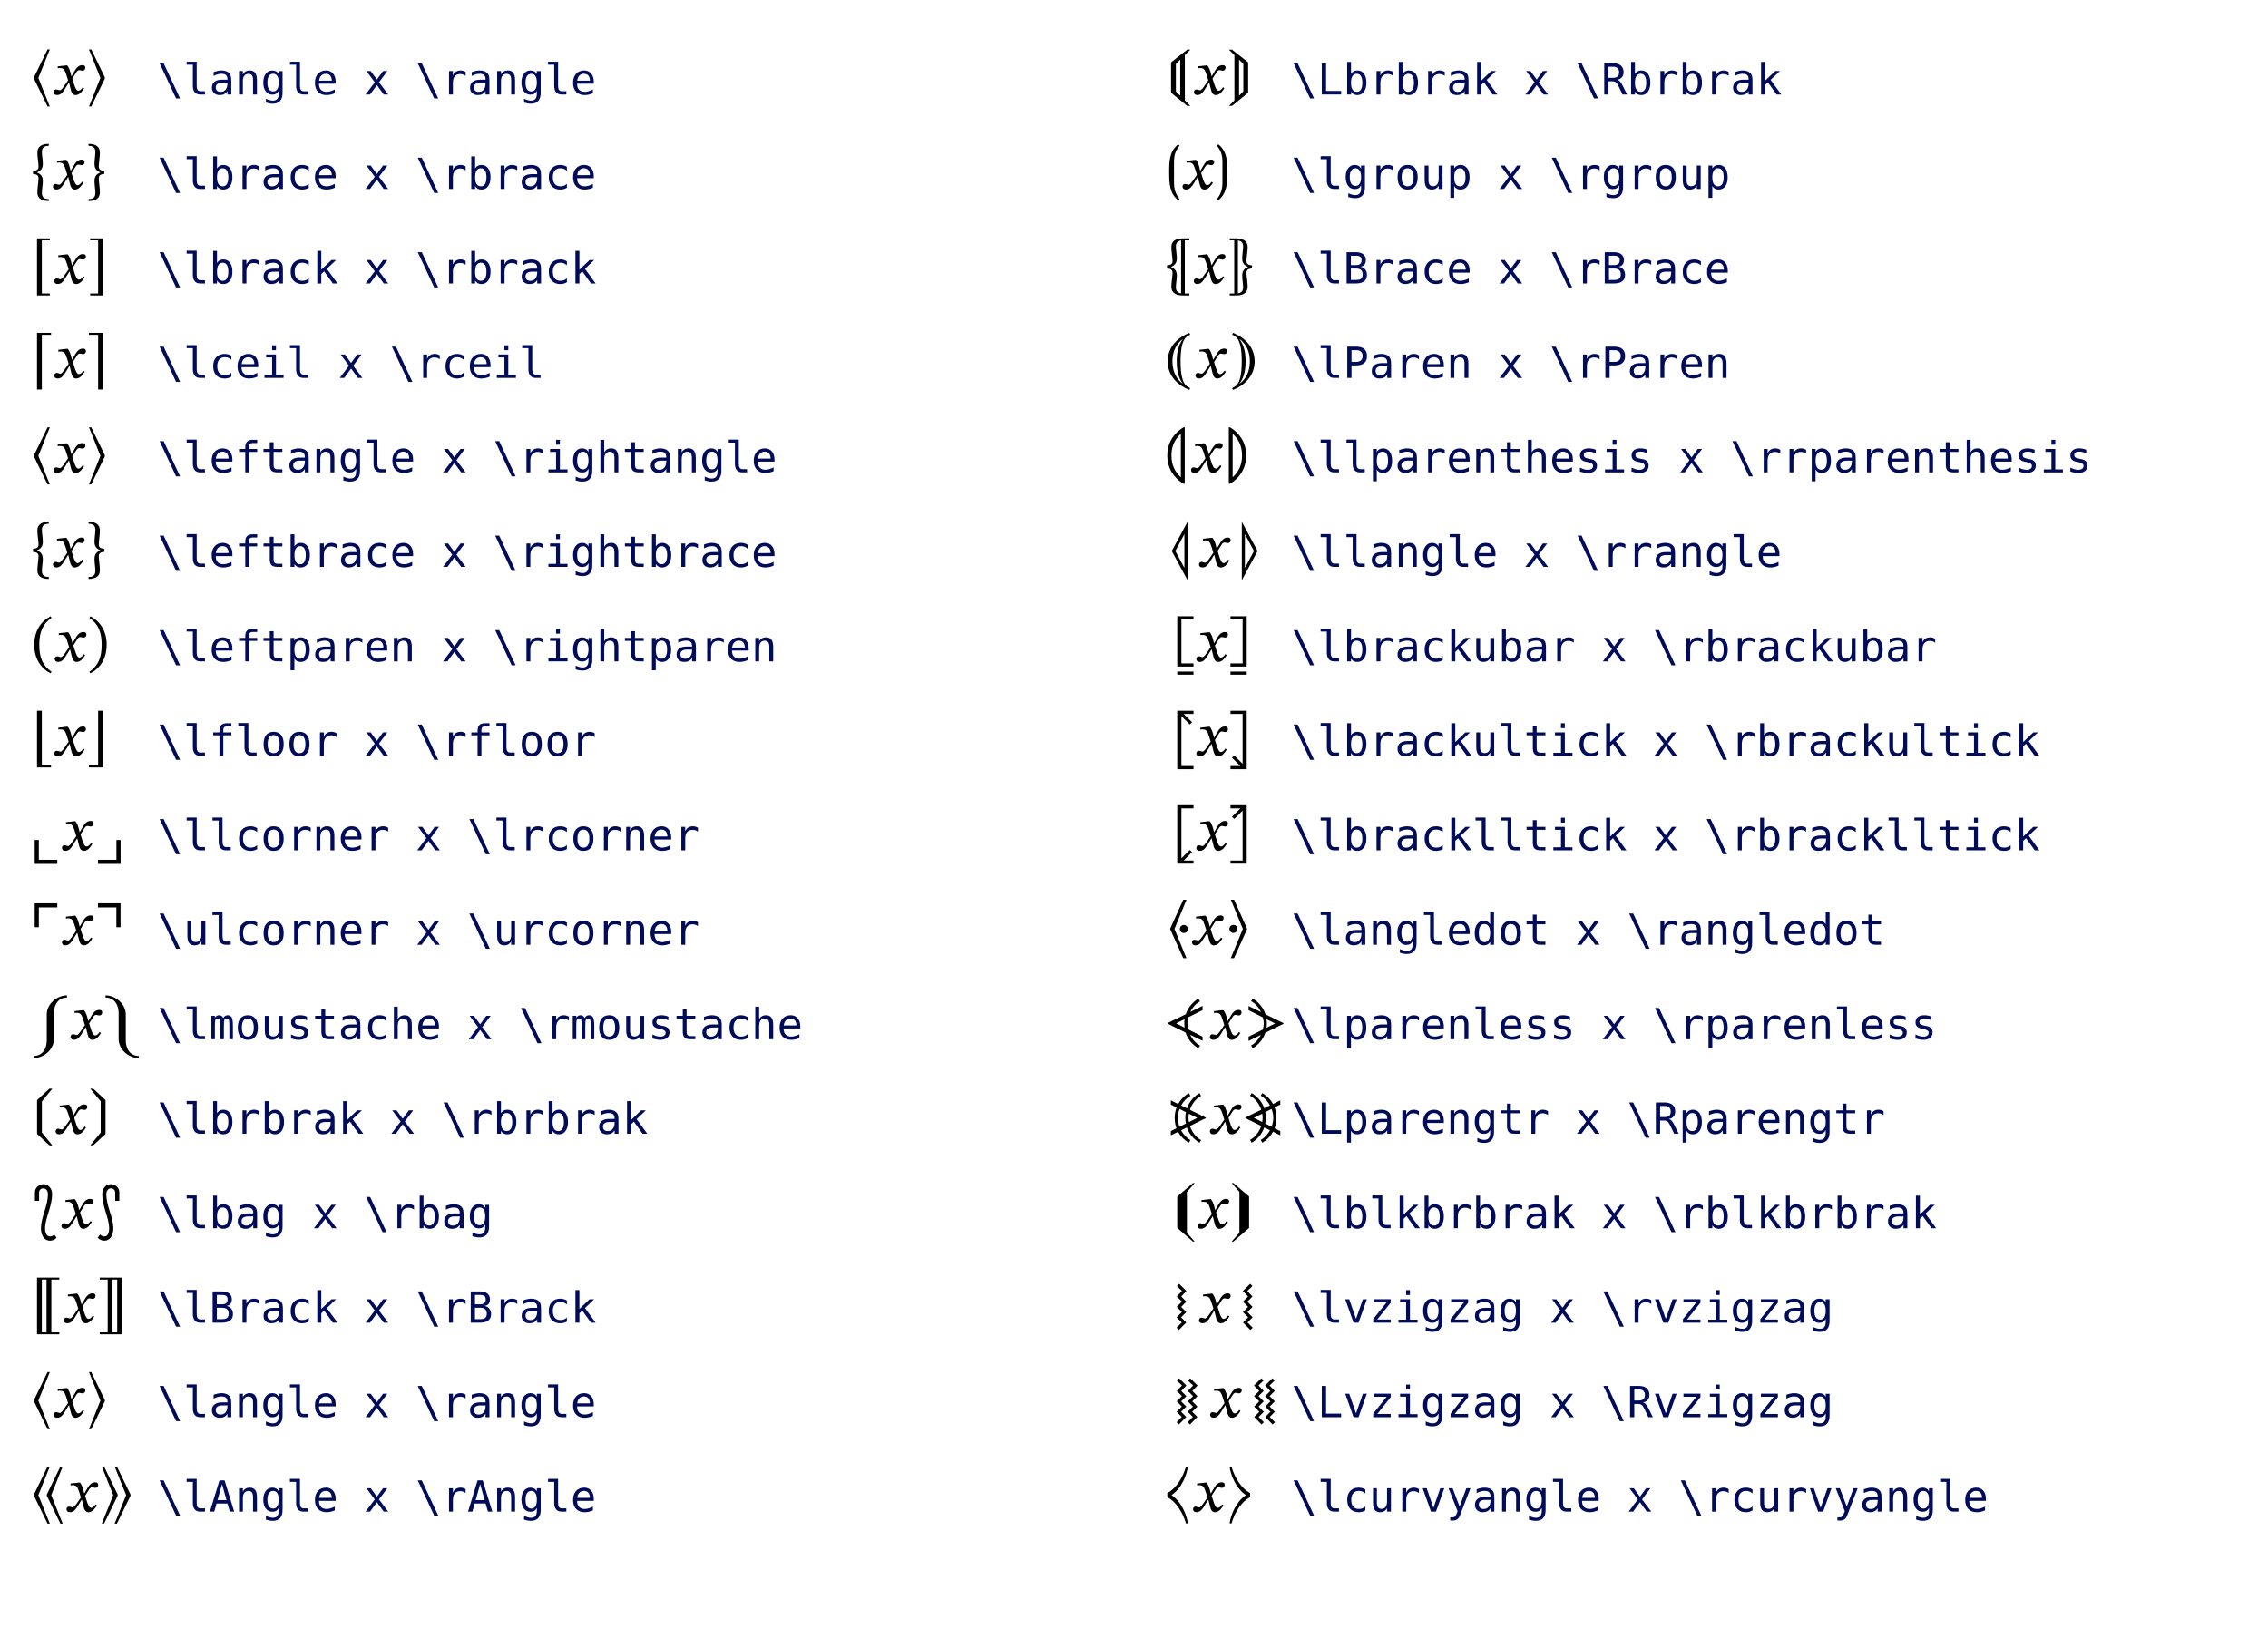 <?xml version="1.0" encoding="UTF-8"?>
<svg xmlns="http://www.w3.org/2000/svg" xmlns:xlink="http://www.w3.org/1999/xlink" width="720px" height="520px" viewBox="0 0 720 520" version="1.1">
<defs>
<g>
<symbol overflow="visible" id="glyph0-0">
<path style="stroke:none;" d="M 6.219 -3.297 L 6.219 -3.609 C 6.219 -5.734 9.344 -7.25 9.344 -10.109 C 9.344 -12.125 7.656 -13 5.75 -13 C 3.797 -13 2.453 -11.891 2.453 -10.328 C 2.453 -9.406 2.812 -8.953 3.438 -8.953 C 3.906 -8.953 4.312 -9.219 4.312 -9.812 C 4.312 -10.547 3.906 -10.578 3.906 -11.219 C 3.906 -11.812 4.438 -12.266 5.578 -12.266 C 6.828 -12.266 7.594 -11.578 7.594 -10.047 C 7.594 -7.062 5.438 -6.344 5.438 -3.812 L 5.438 -3.297 Z M 6.953 -0.938 C 6.953 -1.531 6.547 -2.078 5.875 -2.078 C 5.156 -2.078 4.719 -1.562 4.719 -0.938 C 4.719 -0.297 5.094 0.156 5.844 0.156 C 6.547 0.156 6.953 -0.312 6.953 -0.938 Z M 11.562 3.281 L 11.562 -15.266 L 0.188 -15.266 L 0.188 3.281 Z M 10.547 2.25 L 1.188 2.25 L 1.188 -14.266 L 10.547 -14.266 Z M 10.547 2.25 "/>
</symbol>
<symbol overflow="visible" id="glyph0-1">
<path style="stroke:none;" d="M 5.812 -14.312 L 5.094 -14.312 L 0.781 -5.438 L 0.781 -5.047 L 5.094 3.812 L 5.812 3.812 L 2.172 -5.25 Z M 5.812 -14.312 "/>
</symbol>
<symbol overflow="visible" id="glyph0-2">
<path style="stroke:none;" d="M 6.125 -5.797 L 6.062 -5.797 L 5.828 -6.781 C 5.562 -7.828 5.188 -8.688 4.719 -9.234 L 4.438 -9.234 L 1.734 -8.922 L 1.734 -8.344 C 1.734 -8.344 2.016 -8.391 2.328 -8.391 C 3.609 -8.422 3.953 -7.891 4.469 -6.266 L 5.016 -4.484 L 3.609 -2.453 C 2.859 -1.359 2.5 -1.344 2.438 -1.344 C 2.094 -1.344 1.625 -1.594 1.203 -1.594 C 0.734 -1.594 0.453 -1.172 0.453 -0.781 C 0.453 -0.297 0.734 0.172 1.578 0.172 C 2.734 0.172 3.375 -0.734 4 -1.75 L 5.25 -3.766 L 5.328 -3.766 L 5.812 -1.812 C 6.078 -0.547 6.516 0.188 7.406 0.188 C 8.734 0.188 9.547 -1.125 10.109 -1.984 L 9.703 -2.297 C 9.172 -1.594 8.812 -1.203 8.297 -1.203 C 7.703 -1.203 7.312 -1.922 6.766 -3.719 L 6.359 -5.031 L 7.547 -6.922 C 7.875 -7.469 8.141 -7.734 8.594 -7.734 C 8.844 -7.734 9.297 -7.547 9.609 -7.547 C 10.125 -7.547 10.5 -7.984 10.5 -8.453 C 10.5 -9 10.266 -9.312 9.531 -9.312 C 8.375 -9.312 7.594 -8.359 7.078 -7.422 Z M 6.125 -5.797 "/>
</symbol>
<symbol overflow="visible" id="glyph0-3">
<path style="stroke:none;" d="M 4.406 -5.25 L 0.781 3.812 L 1.5 3.812 L 5.812 -5.047 L 5.812 -5.438 L 1.5 -14.312 L 0.781 -14.312 Z M 4.406 -5.25 "/>
</symbol>
<symbol overflow="visible" id="glyph0-4">
<path style="stroke:none;" d="M 0.484 -4.766 C 1.406 -4.672 2.234 -4.531 2.234 -3.359 C 2.234 -2.453 1.859 -0.156 1.859 1.016 C 1.859 3.25 3.578 3.828 5.484 3.828 L 5.484 3.203 C 4.375 3.203 3.297 2.922 3.297 1.25 C 3.297 0.25 3.594 -1.328 3.594 -2.5 C 3.594 -4.125 2.797 -4.797 1.812 -5.188 L 1.812 -5.312 C 2.797 -5.688 3.594 -6.375 3.594 -7.984 C 3.594 -9.172 3.297 -10.734 3.297 -11.719 C 3.297 -13.391 4.375 -13.688 5.484 -13.688 L 5.484 -14.312 C 3.578 -14.312 1.859 -13.719 1.859 -11.484 C 1.859 -10.328 2.234 -8.047 2.234 -7.141 C 2.234 -5.969 1.406 -5.828 0.484 -5.734 Z M 0.484 -4.766 "/>
</symbol>
<symbol overflow="visible" id="glyph0-5">
<path style="stroke:none;" d="M 5.875 -5.734 C 4.953 -5.828 4.125 -5.969 4.125 -7.141 C 4.125 -8.047 4.484 -10.328 4.484 -11.484 C 4.484 -13.719 2.781 -14.312 0.875 -14.312 L 0.875 -13.688 C 1.984 -13.688 3.047 -13.391 3.047 -11.719 C 3.047 -10.734 2.766 -9.172 2.766 -7.984 C 2.766 -6.375 3.562 -5.688 4.547 -5.312 L 4.547 -5.188 C 3.562 -4.797 2.766 -4.125 2.766 -2.5 C 2.766 -1.328 3.047 0.25 3.047 1.25 C 3.047 2.922 1.984 3.203 0.875 3.203 L 0.875 3.828 C 2.781 3.828 4.484 3.25 4.484 1.016 C 4.484 -0.156 4.125 -2.453 4.125 -3.359 C 4.125 -4.531 4.953 -4.672 5.875 -4.766 Z M 5.875 -5.734 "/>
</symbol>
<symbol overflow="visible" id="glyph0-6">
<path style="stroke:none;" d="M 5.812 3.812 L 5.812 3.188 L 3.281 3.188 L 3.281 -13.688 L 5.812 -13.688 L 5.812 -14.312 L 1.75 -14.312 L 1.75 3.812 Z M 5.812 3.812 "/>
</symbol>
<symbol overflow="visible" id="glyph0-7">
<path style="stroke:none;" d="M 5.031 3.812 L 5.031 -14.312 L 0.969 -14.312 L 0.969 -13.688 L 3.5 -13.688 L 3.5 3.188 L 0.969 3.188 L 0.969 3.812 Z M 5.031 3.812 "/>
</symbol>
<symbol overflow="visible" id="glyph0-8">
<path style="stroke:none;" d="M 6.203 -13.688 L 6.203 -14.312 L 1.75 -14.312 L 1.75 3.688 L 3.281 3.688 L 3.281 -13.688 Z M 6.203 -13.688 "/>
</symbol>
<symbol overflow="visible" id="glyph0-9">
<path style="stroke:none;" d="M 3.5 -13.688 L 3.5 3.688 L 5.031 3.688 L 5.031 -14.312 L 0.578 -14.312 L 0.578 -13.688 Z M 3.5 -13.688 "/>
</symbol>
<symbol overflow="visible" id="glyph0-10">
<path style="stroke:none;" d="M 0.875 -5.25 C 0.875 -0.906 2.922 2.172 6.047 3.812 L 6.359 3.297 C 3.516 1.375 2.469 -1.281 2.469 -5.25 C 2.469 -9.219 3.516 -11.875 6.359 -13.797 L 6.047 -14.312 C 2.922 -12.672 0.875 -9.578 0.875 -5.25 Z M 0.875 -5.25 "/>
</symbol>
<symbol overflow="visible" id="glyph0-11">
<path style="stroke:none;" d="M 6.062 -5.25 C 6.062 -9.578 4.031 -12.672 0.891 -14.312 L 0.578 -13.797 C 3.422 -11.875 4.469 -9.219 4.469 -5.25 C 4.469 -1.281 3.422 1.375 0.578 3.297 L 0.891 3.812 C 4.031 2.172 6.062 -0.906 6.062 -5.25 Z M 6.062 -5.25 "/>
</symbol>
<symbol overflow="visible" id="glyph0-12">
<path style="stroke:none;" d="M 3.281 3.078 L 3.281 -14.312 L 1.75 -14.312 L 1.75 3.688 L 6.203 3.688 L 6.203 3.078 Z M 3.281 3.078 "/>
</symbol>
<symbol overflow="visible" id="glyph0-13">
<path style="stroke:none;" d="M 0.578 3.078 L 0.578 3.688 L 5.031 3.688 L 5.031 -14.312 L 3.5 -14.312 L 3.5 3.078 Z M 0.578 3.078 "/>
</symbol>
<symbol overflow="visible" id="glyph0-14">
<path style="stroke:none;" d="M 8.188 4.312 L 8.188 3.016 L 2.328 3.016 L 2.328 -3.266 L 1.016 -3.266 L 1.016 4.312 Z M 8.188 4.312 "/>
</symbol>
<symbol overflow="visible" id="glyph0-15">
<path style="stroke:none;" d="M 8.203 4.312 L 8.203 -3.266 L 6.875 -3.266 L 6.875 3.016 L 1.031 3.016 L 1.031 4.312 Z M 8.203 4.312 "/>
</symbol>
<symbol overflow="visible" id="glyph0-16">
<path style="stroke:none;" d="M 8.188 -11.859 L 8.188 -13.172 L 1.016 -13.172 L 1.016 -5.578 L 2.328 -5.578 L 2.328 -11.859 Z M 8.188 -11.859 "/>
</symbol>
<symbol overflow="visible" id="glyph0-17">
<path style="stroke:none;" d="M 8.188 -5.578 L 8.188 -13.172 L 1.016 -13.172 L 1.016 -11.859 L 6.859 -11.859 L 6.859 -5.578 Z M 8.188 -5.578 "/>
</symbol>
<symbol overflow="visible" id="glyph0-18">
<path style="stroke:none;" d="M 11.25 -13.938 C 8.031 -13.891 4.844 -11.219 4.844 -7.875 L 4.844 0.328 C 4.844 2.938 3.562 5.266 0.703 5.312 L 0.703 5.984 C 3.906 5.953 7.109 3.281 7.109 -0.062 L 7.109 -8.266 C 7.109 -10.859 8.391 -13.203 11.25 -13.234 Z M 11.25 -13.938 "/>
</symbol>
<symbol overflow="visible" id="glyph0-19">
<path style="stroke:none;" d="M 11.25 5.312 C 8.391 5.266 7.109 2.938 7.109 0.328 L 7.109 -7.875 C 7.109 -11.219 3.906 -13.891 0.703 -13.938 L 0.703 -13.234 C 3.562 -13.203 4.844 -10.859 4.844 -8.266 L 4.844 -0.062 C 4.844 3.281 8.031 5.953 11.25 5.984 Z M 11.25 5.312 "/>
</symbol>
<symbol overflow="visible" id="glyph0-20">
<path style="stroke:none;" d="M 1.766 -10.688 L 1.766 0.078 L 5.672 3.688 L 6.609 3.688 L 3.297 -0.375 L 3.297 -10.25 L 6.609 -14.312 L 5.672 -14.312 Z M 1.766 -10.688 "/>
</symbol>
<symbol overflow="visible" id="glyph0-21">
<path style="stroke:none;" d="M 1.516 -14.312 L 0.578 -14.312 L 3.891 -10.25 L 3.891 -0.375 L 0.578 3.688 L 1.516 3.688 L 5.422 0.078 L 5.422 -10.688 Z M 1.516 -14.312 "/>
</symbol>
<symbol overflow="visible" id="glyph0-22">
<path style="stroke:none;" d="M 7.219 1.969 C 6.844 2.391 6.375 2.625 5.875 2.625 C 4.875 2.625 4.312 1.594 4.312 0.141 C 4.312 -3.344 6.531 -6.75 6.531 -10.812 C 6.531 -12.719 5.281 -13.969 3.797 -13.969 C 2.375 -13.969 1.094 -12.906 1.094 -11.375 L 1.094 -8.688 L 2.406 -8.688 L 2.406 -11.328 C 2.406 -12.047 2.953 -12.656 3.75 -12.656 C 4.438 -12.656 5.203 -12.109 5.203 -10.781 C 5.203 -6.906 3 -3.656 3 0.141 C 3 1.984 3.875 3.953 5.875 3.953 C 6.688 3.953 7.469 3.594 7.953 3.016 Z M 7.219 1.969 "/>
</symbol>
<symbol overflow="visible" id="glyph0-23">
<path style="stroke:none;" d="M 7.953 -8.688 L 7.953 -11.375 C 7.953 -12.906 6.688 -13.969 5.25 -13.969 C 3.75 -13.969 2.531 -12.719 2.531 -10.812 C 2.531 -6.75 4.719 -3.344 4.719 0.141 C 4.719 1.594 4.172 2.625 3.188 2.625 C 2.656 2.625 2.203 2.391 1.828 1.969 L 1.094 3.016 C 1.594 3.594 2.375 3.953 3.188 3.953 C 5.172 3.953 6.047 1.984 6.047 0.141 C 6.047 -3.656 3.828 -6.906 3.828 -10.781 C 3.828 -12.109 4.609 -12.656 5.281 -12.656 C 6.078 -12.656 6.641 -12.047 6.641 -11.328 L 6.641 -8.688 Z M 7.953 -8.688 "/>
</symbol>
<symbol overflow="visible" id="glyph0-24">
<path style="stroke:none;" d="M 8.828 3.688 L 8.828 3.078 L 6.297 3.078 L 6.297 -13.688 L 8.828 -13.688 L 8.828 -14.312 L 1.75 -14.312 L 1.75 3.688 Z M 3.281 -13.688 L 4.766 -13.688 L 4.766 3.078 L 3.281 3.078 Z M 3.281 -13.688 "/>
</symbol>
<symbol overflow="visible" id="glyph0-25">
<path style="stroke:none;" d="M 6.516 3.078 L 5.031 3.078 L 5.031 -13.688 L 6.516 -13.688 Z M 8.047 3.688 L 8.047 -14.312 L 0.969 -14.312 L 0.969 -13.688 L 3.5 -13.688 L 3.5 3.078 L 0.969 3.078 L 0.969 3.688 Z M 8.047 3.688 "/>
</symbol>
<symbol overflow="visible" id="glyph0-26">
<path style="stroke:none;" d="M 5.812 -14.312 L 5.094 -14.312 L 0.781 -5.438 L 0.781 -5.047 L 5.094 3.812 L 5.812 3.812 L 2.172 -5.25 Z M 9.891 -14.312 L 9.172 -14.312 L 4.859 -5.438 L 4.859 -5.047 L 9.172 3.812 L 9.891 3.812 L 6.266 -5.25 Z M 9.891 -14.312 "/>
</symbol>
<symbol overflow="visible" id="glyph0-27">
<path style="stroke:none;" d="M 4.406 -5.25 L 0.781 3.812 L 1.5 3.812 L 5.812 -5.047 L 5.812 -5.438 L 1.5 -14.312 L 0.781 -14.312 Z M 8.5 -5.25 L 4.859 3.812 L 5.578 3.812 L 9.891 -5.047 L 9.891 -5.438 L 5.578 -14.312 L 4.859 -14.312 Z M 8.5 -5.25 "/>
</symbol>
<symbol overflow="visible" id="glyph0-28">
<path style="stroke:none;" d="M 7.891 -14.234 L 6.906 -14.234 L 1.766 -10.203 L 1.766 -0.562 L 6.875 3.609 L 7.875 3.609 L 6.141 1.859 L 6.141 -12.5 Z M 3.297 -9.703 L 4.672 -11.047 L 4.672 0.391 L 3.297 -0.969 Z M 3.297 -9.703 "/>
</symbol>
<symbol overflow="visible" id="glyph0-29">
<path style="stroke:none;" d="M 2.438 -12.5 L 2.438 1.859 L 0.703 3.609 L 1.688 3.609 L 6.797 -0.562 L 6.797 -10.203 L 1.672 -14.234 L 0.688 -14.234 Z M 5.266 -0.969 L 3.906 0.391 L 3.906 -11.047 L 5.266 -9.703 Z M 5.266 -0.969 "/>
</symbol>
<symbol overflow="visible" id="glyph0-30">
<path style="stroke:none;" d="M 4.469 3.234 C 3.109 1.484 2.703 0.016 2.703 -2.141 L 2.703 -8.516 C 2.703 -10.703 3.094 -12 4.453 -13.75 L 4.031 -14.172 C 1.172 -11.922 1.172 -8.609 1.172 -5.281 C 1.172 -1.984 1.219 1.406 4.062 3.609 Z M 4.469 3.234 "/>
</symbol>
<symbol overflow="visible" id="glyph0-31">
<path style="stroke:none;" d="M 0.891 3.609 C 3.734 1.406 3.797 -1.984 3.797 -5.281 C 3.797 -8.609 3.797 -11.922 0.938 -14.172 L 0.5 -13.75 C 1.859 -12 2.25 -10.703 2.25 -8.516 L 2.25 -2.141 C 2.25 0.016 1.844 1.484 0.484 3.234 Z M 0.891 3.609 "/>
</symbol>
<symbol overflow="visible" id="glyph0-32">
<path style="stroke:none;" d="M 7.562 3.812 L 7.562 3.188 L 6.125 3.188 L 6.125 -13.688 L 7.562 -13.688 L 7.562 -14.312 L 5.562 -14.312 C 3.656 -14.312 1.859 -13.719 1.859 -11.484 C 1.859 -10.328 2.234 -8.047 2.234 -7.141 C 2.234 -5.969 1.406 -5.828 0.484 -5.734 L 0.484 -4.766 C 1.406 -4.672 2.234 -4.531 2.234 -3.359 C 2.234 -2.453 1.859 -0.172 1.859 0.984 C 1.859 3.234 3.656 3.812 5.562 3.812 Z M 3.297 1.219 C 3.297 0.234 3.594 -1.328 3.594 -2.5 C 3.594 -4.125 2.797 -4.797 1.812 -5.188 L 1.812 -5.312 C 2.797 -5.688 3.594 -6.375 3.594 -7.984 C 3.594 -9.172 3.297 -10.734 3.297 -11.719 C 3.297 -13.078 4.062 -13.531 4.953 -13.641 L 4.953 3.156 C 4.062 3.031 3.297 2.578 3.297 1.219 Z M 3.297 1.219 "/>
</symbol>
<symbol overflow="visible" id="glyph0-33">
<path style="stroke:none;" d="M 8.047 -5.734 C 7.141 -5.828 6.297 -5.969 6.297 -7.141 C 6.297 -8.047 6.672 -10.328 6.672 -11.484 C 6.672 -13.719 4.875 -14.312 2.969 -14.312 L 0.969 -14.312 L 0.969 -13.688 L 2.406 -13.688 L 2.406 3.188 L 0.969 3.188 L 0.969 3.812 L 2.969 3.812 C 4.875 3.812 6.672 3.234 6.672 0.984 C 6.672 -0.172 6.297 -2.453 6.297 -3.359 C 6.297 -4.531 7.141 -4.672 8.047 -4.766 Z M 5.234 -11.719 C 5.234 -10.734 4.938 -9.172 4.938 -7.984 C 4.938 -6.375 5.734 -5.688 6.719 -5.312 L 6.719 -5.188 C 5.734 -4.797 4.938 -4.125 4.938 -2.5 C 4.938 -1.328 5.234 0.234 5.234 1.219 C 5.234 2.578 4.453 3.031 3.578 3.156 L 3.578 -13.641 C 4.453 -13.531 5.234 -13.078 5.234 -11.719 Z M 5.234 -11.719 "/>
</symbol>
<symbol overflow="visible" id="glyph0-34">
<path style="stroke:none;" d="M 4.781 -5.25 C 4.781 -9.984 5.578 -12.047 6.594 -12.984 C 6.906 -13.203 7.438 -13.562 7.828 -13.75 L 7.562 -14.312 C 3.984 -12.891 0.688 -9.891 0.688 -5.25 C 0.688 -0.609 3.984 2.391 7.562 3.812 L 7.828 3.25 C 7.438 3.078 6.906 2.703 6.594 2.484 C 5.578 1.562 4.781 -0.5 4.781 -5.25 Z M 3.562 -5.25 C 3.562 -1.672 4.406 0.328 5.438 1.75 L 5.406 1.812 C 3.797 0.562 2.203 -1.609 2.203 -5.25 C 2.203 -8.891 3.797 -11.062 5.406 -12.297 L 5.438 -12.25 C 4.406 -10.828 3.562 -8.828 3.562 -5.25 Z M 3.562 -5.25 "/>
</symbol>
<symbol overflow="visible" id="glyph0-35">
<path style="stroke:none;" d="M 5.5 -5.25 C 5.5 -8.828 4.641 -10.828 3.609 -12.25 L 3.656 -12.297 C 5.266 -11.062 6.859 -8.891 6.859 -5.25 C 6.859 -1.609 5.266 0.562 3.656 1.812 L 3.609 1.75 C 4.641 0.328 5.5 -1.672 5.5 -5.25 Z M 4.281 -5.25 C 4.281 -0.5 3.484 1.562 2.469 2.484 C 2.156 2.703 1.609 3.078 1.219 3.25 L 1.5 3.812 C 5.078 2.391 8.375 -0.609 8.375 -5.25 C 8.375 -9.891 5.078 -12.891 1.5 -14.312 L 1.219 -13.75 C 1.609 -13.562 2.156 -13.203 2.469 -12.984 C 3.484 -12.047 4.281 -9.984 4.281 -5.25 Z M 4.281 -5.25 "/>
</symbol>
<symbol overflow="visible" id="glyph0-36">
<path style="stroke:none;" d="M 6.109 -14.312 L 5.719 -14.312 C 2.734 -12.531 0.578 -9.531 0.578 -5.359 C 0.578 -1.203 2.703 1.781 5.688 3.594 L 6.109 3.594 Z M 4.875 1.562 C 2.953 -0.219 1.891 -2.375 1.891 -5.359 C 1.891 -8.359 2.953 -10.484 4.875 -12.281 Z M 4.875 1.562 "/>
</symbol>
<symbol overflow="visible" id="glyph0-37">
<path style="stroke:none;" d="M 1.562 3.594 L 1.969 3.594 C 4.953 1.781 7.078 -1.203 7.078 -5.359 C 7.078 -9.531 4.922 -12.531 1.938 -14.312 L 1.562 -14.312 Z M 2.781 -12.281 C 4.703 -10.484 5.766 -8.359 5.766 -5.359 C 5.766 -2.375 4.703 -0.219 2.781 1.562 Z M 2.781 -12.281 "/>
</symbol>
<symbol overflow="visible" id="glyph0-38">
<path style="stroke:none;" d="M 7 4.234 L 7 -14.312 L 1.984 -5.031 Z M 6 0.344 L 3.125 -5.031 L 6 -10.406 Z M 6 0.344 "/>
</symbol>
<symbol overflow="visible" id="glyph0-39">
<path style="stroke:none;" d="M 8.188 -5.031 L 3.172 -14.312 L 3.172 4.234 Z M 7.031 -5.031 L 4.156 0.344 L 4.156 -10.406 Z M 7.031 -5.031 "/>
</symbol>
<symbol overflow="visible" id="glyph0-40">
<path style="stroke:none;" d="M 8.891 1.656 L 8.891 0.656 L 5.047 0.656 L 5.047 -13.312 L 8.891 -13.312 L 8.891 -14.312 L 3.734 -14.312 L 3.734 1.656 Z M 8.891 4.234 L 8.891 3.25 L 3.734 3.25 L 3.734 4.234 Z M 8.891 4.234 "/>
</symbol>
<symbol overflow="visible" id="glyph0-41">
<path style="stroke:none;" d="M 5.578 1.656 L 5.578 -14.312 L 0.422 -14.312 L 0.422 -13.312 L 4.281 -13.312 L 4.281 0.656 L 0.422 0.656 L 0.422 1.656 Z M 5.578 4.234 L 5.578 3.25 L 0.422 3.25 L 0.422 4.234 Z M 5.578 4.234 "/>
</symbol>
<symbol overflow="visible" id="glyph0-42">
<path style="stroke:none;" d="M 8.891 4.234 L 8.891 3.25 L 5.047 3.25 L 5.047 -12.594 L 7.703 -9.953 L 8.422 -10.672 L 5.75 -13.312 L 8.891 -13.312 L 8.891 -14.312 L 3.734 -14.312 L 3.734 4.234 Z M 8.891 4.234 "/>
</symbol>
<symbol overflow="visible" id="glyph0-43">
<path style="stroke:none;" d="M 5.578 4.234 L 5.578 -14.312 L 0.422 -14.312 L 0.422 -13.312 L 4.281 -13.312 L 4.281 2.531 L 1.625 -0.109 L 0.906 0.609 L 3.578 3.25 L 0.422 3.25 L 0.422 4.234 Z M 5.578 4.234 "/>
</symbol>
<symbol overflow="visible" id="glyph0-44">
<path style="stroke:none;" d="M 8.891 4.234 L 8.891 3.25 L 5.75 3.25 L 8.422 0.609 L 7.703 -0.109 L 5.047 2.531 L 5.047 -13.312 L 8.891 -13.312 L 8.891 -14.312 L 3.734 -14.312 L 3.734 4.234 Z M 8.891 4.234 "/>
</symbol>
<symbol overflow="visible" id="glyph0-45">
<path style="stroke:none;" d="M 5.578 4.234 L 5.578 -14.312 L 0.422 -14.312 L 0.422 -13.312 L 3.578 -13.312 L 0.906 -10.672 L 1.625 -9.953 L 4.281 -12.594 L 4.281 3.25 L 0.422 3.25 L 0.422 4.234 Z M 5.578 4.234 "/>
</symbol>
<symbol overflow="visible" id="glyph0-46">
<path style="stroke:none;" d="M 7.094 -5.031 C 7.094 -5.766 6.484 -6.281 5.844 -6.281 C 5.203 -6.281 4.562 -5.797 4.562 -5.031 C 4.562 -4.25 5.094 -3.75 5.844 -3.75 C 6.609 -3.75 7.094 -4.359 7.094 -5.031 Z M 6.672 -14.312 L 5.641 -14.312 L 1.453 -5.031 L 5.625 4.234 L 6.641 4.234 L 2.844 -5.031 Z M 6.672 -14.312 "/>
</symbol>
<symbol overflow="visible" id="glyph0-47">
<path style="stroke:none;" d="M 7.094 -5.031 L 2.938 -14.312 L 1.906 -14.312 L 5.719 -5.031 L 1.891 4.234 L 2.922 4.234 Z M 3.984 -5.031 C 3.984 -5.812 3.453 -6.297 2.703 -6.297 C 1.938 -6.297 1.453 -5.719 1.453 -5.031 C 1.453 -4.297 2.062 -3.766 2.703 -3.766 C 3.344 -3.766 3.984 -4.281 3.984 -5.031 Z M 3.984 -5.031 "/>
</symbol>
<symbol overflow="visible" id="glyph0-48">
<path style="stroke:none;" d="M 11.766 0.5 L 11.766 -0.828 L 7.219 -3.125 C 7.031 -3.797 6.953 -4.453 6.953 -5.031 C 6.953 -5.625 7.062 -6.281 7.234 -6.984 L 11.766 -9.25 L 11.766 -10.594 L 7.859 -8.672 C 8.516 -10.016 9.531 -11.25 10.969 -12.016 L 10.438 -12.906 C 9.062 -12.078 7.266 -10.453 6.438 -7.953 L 0.688 -5.156 L 0.688 -4.953 L 6.375 -2.125 C 7.188 0.453 9.031 2.016 10.438 2.859 L 10.969 2.016 C 9.5 1.25 8.469 -0.062 7.828 -1.422 Z M 6.062 -6.375 C 6 -5.969 5.969 -5.5 5.969 -5.031 C 5.969 -4.562 6 -4.125 6.047 -3.688 L 3.375 -5.047 Z M 6.062 -6.375 "/>
</symbol>
<symbol overflow="visible" id="glyph0-49">
<path style="stroke:none;" d="M 12.953 -4.922 L 12.953 -5.109 L 7.219 -7.906 C 6.391 -10.5 4.562 -12.078 3.188 -12.906 L 2.656 -12.078 C 4.125 -11.297 5.156 -10.016 5.797 -8.625 L 1.859 -10.547 L 1.859 -9.234 L 6.391 -6.938 C 6.594 -6.266 6.672 -5.625 6.672 -5.031 C 6.672 -4.438 6.562 -3.766 6.375 -3.078 L 1.859 -0.812 L 1.859 0.531 L 5.75 -1.375 C 5.094 -0.062 4.078 1.203 2.656 1.969 L 3.188 2.859 C 4.562 2.016 6.359 0.406 7.188 -2.078 Z M 10.25 -5.016 L 7.562 -3.656 C 7.625 -4.094 7.656 -4.547 7.656 -5.031 C 7.656 -5.484 7.625 -5.953 7.562 -6.359 Z M 10.25 -5.016 "/>
</symbol>
<symbol overflow="visible" id="glyph0-50">
<path style="stroke:none;" d="M 12.797 -4.938 L 12.797 -5.125 L 7.75 -7.594 C 8.344 -9.312 9.484 -11.062 11.297 -12.016 L 10.781 -12.906 C 9.406 -12.094 7.641 -10.516 6.797 -8.062 L 4.969 -8.984 C 5.641 -10.188 6.609 -11.312 7.906 -12.016 L 7.406 -12.906 C 6.297 -12.266 4.953 -11.125 4.031 -9.422 L 1.703 -10.594 L 1.703 -9.25 L 3.516 -8.344 C 3.156 -7.391 2.922 -6.281 2.922 -5.031 C 2.922 -3.75 3.125 -2.656 3.484 -1.734 L 1.703 -0.828 L 1.703 0.5 L 4 -0.609 C 4.922 1.094 6.281 2.203 7.406 2.859 L 7.906 2.016 C 6.594 1.297 5.625 0.141 4.953 -1.094 L 6.781 -1.984 C 7.625 0.5 9.391 2.016 10.781 2.859 L 11.297 2.016 C 9.484 1.031 8.344 -0.734 7.75 -2.469 Z M 10.094 -5.031 L 7.422 -3.688 C 7.344 -4.156 7.312 -4.609 7.312 -5.031 C 7.312 -5.438 7.344 -5.891 7.422 -6.359 Z M 6.484 -6.844 C 6.359 -6.281 6.297 -5.672 6.297 -5.031 C 6.297 -4.375 6.359 -3.766 6.469 -3.234 L 4.453 -2.203 C 4.078 -3.203 3.906 -4.203 3.906 -5.031 C 3.906 -5.875 4.094 -6.859 4.469 -7.859 Z M 6.484 -6.844 "/>
</symbol>
<symbol overflow="visible" id="glyph0-51">
<path style="stroke:none;" d="M 11.922 0.5 L 11.922 -0.828 L 10.109 -1.734 C 10.484 -2.688 10.703 -3.766 10.703 -5.031 C 10.703 -6.297 10.484 -7.406 10.125 -8.359 L 11.922 -9.25 L 11.922 -10.594 L 9.609 -9.453 C 8.688 -11.141 7.328 -12.266 6.219 -12.906 L 5.719 -12.078 C 7.016 -11.344 7.984 -10.219 8.656 -9 L 6.828 -8.109 C 5.984 -10.547 4.219 -12.094 2.844 -12.906 L 2.328 -12.078 C 4.125 -11.094 5.266 -9.328 5.875 -7.625 L 0.828 -5.156 L 0.828 -4.953 L 5.875 -2.469 C 5.281 -0.766 4.141 0.969 2.328 1.969 L 2.844 2.859 C 4.219 2.047 5.984 0.469 6.828 -1.984 L 8.656 -1.094 C 7.984 0.109 7.016 1.25 5.719 1.969 L 6.219 2.859 C 7.328 2.203 8.672 1.062 9.609 -0.641 Z M 7.141 -3.25 C 7.266 -3.797 7.328 -4.391 7.328 -5.031 C 7.328 -5.688 7.266 -6.281 7.141 -6.859 L 9.156 -7.859 C 9.531 -6.859 9.703 -5.844 9.703 -5.031 C 9.703 -4.203 9.531 -3.203 9.156 -2.219 Z M 3.531 -5.047 L 6.188 -6.375 C 6.281 -5.906 6.312 -5.438 6.312 -5.031 C 6.312 -4.609 6.281 -4.172 6.188 -3.719 Z M 3.531 -5.047 "/>
</symbol>
<symbol overflow="visible" id="glyph0-52">
<path style="stroke:none;" d="M 9.266 -14.312 L 8.703 -14.312 L 3.734 -10.062 L 3.734 -0.078 L 8.703 4.234 L 9.25 4.234 L 6.797 1.453 L 6.797 -11.5 Z M 9.266 -14.312 "/>
</symbol>
<symbol overflow="visible" id="glyph0-53">
<path style="stroke:none;" d="M 5.969 -0.078 L 5.969 -10.062 L 1.016 -14.312 L 0.453 -14.312 L 2.891 -11.531 L 2.891 1.438 L 0.422 4.234 L 0.984 4.234 Z M 5.969 -0.078 "/>
</symbol>
<symbol overflow="visible" id="glyph0-54">
<path style="stroke:none;" d="M 6.641 -10.062 L 4.312 -12.344 L 3.594 -11.625 L 5.234 -10.062 L 3.578 -8.312 L 5.203 -6.688 L 3.562 -5.016 L 5.188 -3.375 L 3.531 -1.703 L 5.172 -0.078 L 3.516 1.594 L 4.25 2.312 L 6.594 -0.062 L 4.953 -1.703 L 6.609 -3.359 L 4.969 -5.016 L 6.625 -6.672 L 5 -8.312 Z M 6.641 -10.062 "/>
</symbol>
<symbol overflow="visible" id="glyph0-55">
<path style="stroke:none;" d="M 6.625 1.594 L 4.969 -0.078 L 6.609 -1.703 L 4.953 -3.375 L 6.594 -5.016 L 4.938 -6.688 L 6.562 -8.312 L 4.922 -10.062 L 6.547 -11.625 L 5.828 -12.344 L 3.5 -10.062 L 5.156 -8.312 L 3.516 -6.672 L 5.172 -5.016 L 3.531 -3.359 L 5.188 -1.703 L 3.562 -0.062 L 5.891 2.312 Z M 6.625 1.594 "/>
</symbol>
<symbol overflow="visible" id="glyph0-56">
<path style="stroke:none;" d="M 10.172 -10.062 L 7.828 -12.344 L 7.109 -11.625 L 8.75 -10.062 L 7.094 -8.312 L 8.734 -6.688 L 7.078 -5.016 L 8.703 -3.375 L 7.062 -1.703 L 8.688 -0.078 L 7.031 1.594 L 7.781 2.312 L 10.109 -0.062 L 8.469 -1.703 L 10.125 -3.359 L 8.5 -5.016 L 10.141 -6.672 L 8.516 -8.312 Z M 6.641 -10.062 L 4.312 -12.344 L 3.594 -11.625 L 5.234 -10.062 L 3.578 -8.312 L 5.203 -6.688 L 3.562 -5.016 L 5.188 -3.375 L 3.531 -1.703 L 5.172 -0.078 L 3.516 1.594 L 4.25 2.312 L 6.594 -0.062 L 4.953 -1.703 L 6.609 -3.359 L 4.969 -5.016 L 6.625 -6.672 L 5 -8.312 Z M 6.641 -10.062 "/>
</symbol>
<symbol overflow="visible" id="glyph0-57">
<path style="stroke:none;" d="M 10.172 1.594 L 8.516 -0.078 L 10.141 -1.703 L 8.5 -3.375 L 10.125 -5.016 L 8.469 -6.688 L 10.109 -8.312 L 8.453 -10.062 L 10.094 -11.625 L 9.375 -12.344 L 7.031 -10.062 L 8.688 -8.312 L 7.062 -6.672 L 8.703 -5.016 L 7.078 -3.359 L 8.734 -1.703 L 7.094 -0.062 L 9.422 2.312 Z M 6.641 1.594 L 5 -0.078 L 6.625 -1.703 L 4.969 -3.375 L 6.609 -5.016 L 4.953 -6.688 L 6.594 -8.312 L 4.938 -10.062 L 6.562 -11.625 L 5.844 -12.344 L 3.516 -10.062 L 5.172 -8.312 L 3.531 -6.672 L 5.188 -5.016 L 3.562 -3.359 L 5.203 -1.703 L 3.578 -0.062 L 5.906 2.312 Z M 6.641 1.594 "/>
</symbol>
<symbol overflow="visible" id="glyph0-58">
<path style="stroke:none;" d="M 0.578 -5.906 L 0.578 -4.594 C 3.328 -3.188 5.438 0.141 6.516 3.812 L 7.109 3.688 C 6.75 1.297 5.234 -3 1.969 -5.203 L 1.969 -5.281 C 5.234 -7.5 6.75 -11.797 7.109 -14.188 L 6.516 -14.312 C 5.438 -10.625 3.328 -7.312 0.578 -5.906 Z M 0.578 -5.906 "/>
</symbol>
<symbol overflow="visible" id="glyph0-59">
<path style="stroke:none;" d="M 7.703 -5.906 C 4.953 -7.312 2.844 -10.625 1.766 -14.312 L 1.172 -14.188 C 1.531 -11.797 3.047 -7.5 6.312 -5.281 L 6.312 -5.203 C 3.047 -3 1.531 1.297 1.172 3.688 L 1.766 3.812 C 2.844 0.141 4.953 -3.188 7.703 -4.594 Z M 7.703 -5.906 "/>
</symbol>
<symbol overflow="visible" id="glyph1-0">
<path style="stroke:none;" d="M 0.688 2.406 L 0.688 -9.594 L 7.5 -9.594 L 7.5 2.406 Z M 1.453 1.641 L 6.734 1.641 L 6.734 -8.828 L 1.453 -8.828 Z M 1.453 1.641 "/>
</symbol>
<symbol overflow="visible" id="glyph1-1">
<path style="stroke:none;" d="M 1.953 -9.922 L 7.172 1.266 L 5.906 1.266 L 0.672 -9.922 Z M 1.953 -9.922 "/>
</symbol>
<symbol overflow="visible" id="glyph1-2">
<path style="stroke:none;" d="M 4.25 -2.703 C 4.25 -2.148 4.348 -1.734 4.547 -1.453 C 4.742 -1.172 5.039 -1.031 5.438 -1.031 L 6.875 -1.031 L 6.875 0 L 5.328 0 C 4.586 0 4.02 -0.234 3.625 -0.703 C 3.227 -1.172 3.031 -1.836 3.031 -2.703 L 3.031 -9.453 L 1.062 -9.453 L 1.062 -10.406 L 4.25 -10.406 Z M 4.25 -2.703 "/>
</symbol>
<symbol overflow="visible" id="glyph1-3">
<path style="stroke:none;" d="M 4.672 -3.734 L 4.266 -3.734 C 3.547 -3.734 3.004 -3.609 2.641 -3.359 C 2.285 -3.109 2.109 -2.738 2.109 -2.25 C 2.109 -1.801 2.242 -1.453 2.516 -1.203 C 2.785 -0.953 3.16 -0.828 3.641 -0.828 C 4.305 -0.828 4.832 -1.062 5.219 -1.531 C 5.602 -2 5.801 -2.645 5.812 -3.469 L 5.812 -3.734 Z M 7.031 -4.25 L 7.031 0 L 5.812 0 L 5.812 -1.109 C 5.551 -0.66 5.219 -0.332 4.812 -0.125 C 4.414 0.082 3.938 0.188 3.375 0.188 C 2.613 0.188 2.008 -0.023 1.562 -0.453 C 1.113 -0.879 0.891 -1.453 0.891 -2.172 C 0.891 -2.992 1.164 -3.617 1.719 -4.047 C 2.27 -4.484 3.086 -4.703 4.172 -4.703 L 5.812 -4.703 L 5.812 -4.891 C 5.801 -5.484 5.645 -5.91 5.344 -6.172 C 5.051 -6.441 4.582 -6.578 3.938 -6.578 C 3.52 -6.578 3.098 -6.516 2.672 -6.391 C 2.242 -6.273 1.828 -6.102 1.422 -5.875 L 1.422 -7.109 C 1.879 -7.273 2.312 -7.398 2.719 -7.484 C 3.133 -7.578 3.539 -7.625 3.938 -7.625 C 4.551 -7.625 5.078 -7.531 5.516 -7.344 C 5.953 -7.164 6.305 -6.895 6.578 -6.531 C 6.742 -6.312 6.859 -6.035 6.922 -5.703 C 6.992 -5.379 7.031 -4.895 7.031 -4.25 Z M 7.031 -4.25 "/>
</symbol>
<symbol overflow="visible" id="glyph1-4">
<path style="stroke:none;" d="M 6.984 -4.609 L 6.984 0 L 5.75 0 L 5.75 -4.609 C 5.75 -5.273 5.629 -5.766 5.391 -6.078 C 5.16 -6.398 4.797 -6.562 4.297 -6.562 C 3.723 -6.562 3.281 -6.359 2.969 -5.953 C 2.664 -5.547 2.516 -4.961 2.516 -4.203 L 2.516 0 L 1.297 0 L 1.297 -7.438 L 2.516 -7.438 L 2.516 -6.328 C 2.734 -6.754 3.023 -7.078 3.391 -7.297 C 3.766 -7.516 4.207 -7.625 4.719 -7.625 C 5.477 -7.625 6.047 -7.375 6.422 -6.875 C 6.797 -6.375 6.984 -5.617 6.984 -4.609 Z M 6.984 -4.609 "/>
</symbol>
<symbol overflow="visible" id="glyph1-5">
<path style="stroke:none;" d="M 5.703 -3.781 C 5.703 -4.695 5.551 -5.391 5.25 -5.859 C 4.945 -6.336 4.516 -6.578 3.953 -6.578 C 3.348 -6.578 2.891 -6.336 2.578 -5.859 C 2.266 -5.391 2.109 -4.695 2.109 -3.781 C 2.109 -2.863 2.266 -2.164 2.578 -1.688 C 2.898 -1.207 3.359 -0.969 3.953 -0.969 C 4.516 -0.969 4.945 -1.207 5.25 -1.688 C 5.551 -2.164 5.703 -2.863 5.703 -3.781 Z M 6.922 -0.484 C 6.922 0.641 6.656 1.488 6.125 2.062 C 5.602 2.633 4.832 2.922 3.812 2.922 C 3.469 2.922 3.113 2.891 2.75 2.828 C 2.383 2.766 2.016 2.676 1.641 2.562 L 1.641 1.344 C 2.078 1.551 2.473 1.703 2.828 1.797 C 3.18 1.898 3.508 1.953 3.812 1.953 C 4.469 1.953 4.945 1.77 5.25 1.406 C 5.551 1.051 5.703 0.484 5.703 -0.297 L 5.703 -1.188 C 5.504 -0.77 5.238 -0.457 4.906 -0.25 C 4.57 -0.051 4.16 0.047 3.672 0.047 C 2.805 0.047 2.113 -0.297 1.594 -0.984 C 1.07 -1.68 0.812 -2.613 0.812 -3.781 C 0.812 -4.945 1.07 -5.879 1.594 -6.578 C 2.113 -7.273 2.805 -7.625 3.672 -7.625 C 4.148 -7.625 4.555 -7.523 4.891 -7.328 C 5.223 -7.141 5.492 -6.848 5.703 -6.453 L 5.703 -7.422 L 6.922 -7.422 Z M 6.922 -0.484 "/>
</symbol>
<symbol overflow="visible" id="glyph1-6">
<path style="stroke:none;" d="M 7.391 -4.031 L 7.391 -3.422 L 2.094 -3.422 L 2.094 -3.391 C 2.094 -2.578 2.301 -1.945 2.719 -1.5 C 3.145 -1.062 3.742 -0.844 4.516 -0.844 C 4.91 -0.844 5.316 -0.906 5.734 -1.031 C 6.16 -1.156 6.617 -1.344 7.109 -1.594 L 7.109 -0.375 C 6.641 -0.188 6.188 -0.047 5.75 0.047 C 5.32 0.141 4.906 0.188 4.5 0.188 C 3.344 0.188 2.438 -0.156 1.781 -0.844 C 1.133 -1.539 0.812 -2.5 0.812 -3.719 C 0.812 -4.906 1.129 -5.852 1.766 -6.562 C 2.41 -7.27 3.266 -7.625 4.328 -7.625 C 5.273 -7.625 6.02 -7.301 6.562 -6.656 C 7.113 -6.008 7.391 -5.133 7.391 -4.031 Z M 6.172 -4.391 C 6.148 -5.109 5.977 -5.648 5.656 -6.016 C 5.332 -6.391 4.867 -6.578 4.266 -6.578 C 3.68 -6.578 3.195 -6.383 2.812 -6 C 2.438 -5.613 2.211 -5.07 2.141 -4.375 Z M 6.172 -4.391 "/>
</symbol>
<symbol overflow="visible" id="glyph1-7">
<path style="stroke:none;" d=""/>
</symbol>
<symbol overflow="visible" id="glyph1-8">
<path style="stroke:none;" d="M 7.422 -7.438 L 4.766 -3.875 L 7.688 0 L 6.266 0 L 4.094 -2.984 L 1.922 0 L 0.5 0 L 3.422 -3.875 L 0.766 -7.438 L 2.125 -7.438 L 4.094 -4.75 L 6.047 -7.438 Z M 7.422 -7.438 "/>
</symbol>
<symbol overflow="visible" id="glyph1-9">
<path style="stroke:none;" d="M 7.672 -5.906 C 7.41 -6.113 7.145 -6.266 6.875 -6.359 C 6.602 -6.453 6.305 -6.5 5.984 -6.5 C 5.223 -6.5 4.641 -6.258 4.234 -5.781 C 3.836 -5.301 3.641 -4.609 3.641 -3.703 L 3.641 0 L 2.406 0 L 2.406 -7.438 L 3.641 -7.438 L 3.641 -5.984 C 3.836 -6.516 4.145 -6.922 4.562 -7.203 C 4.988 -7.484 5.492 -7.625 6.078 -7.625 C 6.379 -7.625 6.66 -7.582 6.922 -7.5 C 7.18 -7.426 7.43 -7.312 7.672 -7.156 Z M 7.672 -5.906 "/>
</symbol>
<symbol overflow="visible" id="glyph1-10">
<path style="stroke:none;" d="M 6.094 -3.719 C 6.094 -4.664 5.941 -5.379 5.641 -5.859 C 5.348 -6.336 4.906 -6.578 4.312 -6.578 C 3.719 -6.578 3.266 -6.332 2.953 -5.844 C 2.648 -5.363 2.5 -4.656 2.5 -3.719 C 2.5 -2.781 2.648 -2.066 2.953 -1.578 C 3.266 -1.086 3.719 -0.844 4.312 -0.844 C 4.906 -0.844 5.348 -1.082 5.641 -1.562 C 5.941 -2.051 6.094 -2.77 6.094 -3.719 Z M 2.5 -6.5 C 2.695 -6.852 2.969 -7.129 3.312 -7.328 C 3.656 -7.523 4.051 -7.625 4.5 -7.625 C 5.395 -7.625 6.098 -7.281 6.609 -6.594 C 7.129 -5.906 7.391 -4.953 7.391 -3.734 C 7.391 -2.516 7.129 -1.555 6.609 -0.859 C 6.098 -0.16 5.391 0.188 4.484 0.188 C 4.047 0.188 3.656 0.094 3.312 -0.094 C 2.977 -0.289 2.707 -0.57 2.5 -0.938 L 2.5 0 L 1.281 0 L 1.281 -10.344 L 2.5 -10.344 Z M 2.5 -6.5 "/>
</symbol>
<symbol overflow="visible" id="glyph1-11">
<path style="stroke:none;" d="M 7.047 -0.375 C 6.723 -0.188 6.383 -0.047 6.031 0.047 C 5.688 0.141 5.332 0.188 4.969 0.188 C 3.82 0.188 2.922 -0.156 2.266 -0.844 C 1.617 -1.531 1.297 -2.488 1.297 -3.719 C 1.297 -4.938 1.617 -5.891 2.266 -6.578 C 2.922 -7.273 3.82 -7.625 4.969 -7.625 C 5.332 -7.625 5.68 -7.578 6.016 -7.484 C 6.359 -7.391 6.703 -7.242 7.047 -7.047 L 7.047 -5.766 C 6.723 -6.055 6.398 -6.266 6.078 -6.391 C 5.754 -6.516 5.383 -6.578 4.969 -6.578 C 4.207 -6.578 3.617 -6.328 3.203 -5.828 C 2.785 -5.336 2.578 -4.633 2.578 -3.719 C 2.578 -2.801 2.785 -2.094 3.203 -1.594 C 3.617 -1.094 4.207 -0.844 4.969 -0.844 C 5.395 -0.844 5.773 -0.906 6.109 -1.031 C 6.453 -1.164 6.766 -1.367 7.047 -1.641 Z M 7.047 -0.375 "/>
</symbol>
<symbol overflow="visible" id="glyph1-12">
<path style="stroke:none;" d="M 1.562 -10.344 L 2.828 -10.344 L 2.828 -4.359 L 6.047 -7.438 L 7.531 -7.438 L 4.594 -4.641 L 7.984 0 L 6.5 0 L 3.734 -3.844 L 2.828 -2.984 L 2.828 0 L 1.562 0 Z M 1.562 -10.344 "/>
</symbol>
<symbol overflow="visible" id="glyph1-13">
<path style="stroke:none;" d="M 1.703 -7.438 L 4.828 -7.438 L 4.828 -0.953 L 7.25 -0.953 L 7.25 0 L 1.188 0 L 1.188 -0.953 L 3.609 -0.953 L 3.609 -6.5 L 1.703 -6.5 Z M 3.609 -10.344 L 4.828 -10.344 L 4.828 -8.797 L 3.609 -8.797 Z M 3.609 -10.344 "/>
</symbol>
<symbol overflow="visible" id="glyph1-14">
<path style="stroke:none;" d="M 7.062 -10.344 L 7.062 -9.328 L 5.672 -9.328 C 5.234 -9.328 4.926 -9.234 4.75 -9.047 C 4.582 -8.867 4.5 -8.551 4.5 -8.094 L 4.5 -7.438 L 7.062 -7.438 L 7.062 -6.5 L 4.5 -6.5 L 4.5 0 L 3.281 0 L 3.281 -6.5 L 1.297 -6.5 L 1.297 -7.438 L 3.281 -7.438 L 3.281 -7.969 C 3.281 -8.781 3.469 -9.379 3.844 -9.766 C 4.219 -10.148 4.801 -10.344 5.594 -10.344 Z M 7.062 -10.344 "/>
</symbol>
<symbol overflow="visible" id="glyph1-15">
<path style="stroke:none;" d="M 4.078 -9.562 L 4.078 -7.438 L 6.859 -7.438 L 6.859 -6.5 L 4.078 -6.5 L 4.078 -2.453 C 4.078 -1.898 4.18 -1.516 4.391 -1.297 C 4.598 -1.086 4.961 -0.984 5.484 -0.984 L 6.859 -0.984 L 6.859 0 L 5.359 0 C 4.441 0 3.797 -0.18 3.422 -0.547 C 3.047 -0.922 2.859 -1.555 2.859 -2.453 L 2.859 -6.5 L 0.875 -6.5 L 0.875 -7.438 L 2.859 -7.438 L 2.859 -9.562 Z M 4.078 -9.562 "/>
</symbol>
<symbol overflow="visible" id="glyph1-16">
<path style="stroke:none;" d="M 6.984 -4.609 L 6.984 0 L 5.75 0 L 5.75 -4.609 C 5.75 -5.273 5.629 -5.766 5.391 -6.078 C 5.16 -6.398 4.797 -6.562 4.297 -6.562 C 3.723 -6.562 3.281 -6.359 2.969 -5.953 C 2.664 -5.547 2.516 -4.961 2.516 -4.203 L 2.516 0 L 1.297 0 L 1.297 -10.344 L 2.516 -10.344 L 2.516 -6.328 C 2.734 -6.754 3.023 -7.078 3.391 -7.297 C 3.766 -7.516 4.207 -7.625 4.719 -7.625 C 5.477 -7.625 6.047 -7.375 6.422 -6.875 C 6.797 -6.375 6.984 -5.617 6.984 -4.609 Z M 6.984 -4.609 "/>
</symbol>
<symbol overflow="visible" id="glyph1-17">
<path style="stroke:none;" d="M 2.484 -0.938 L 2.484 2.828 L 1.266 2.828 L 1.266 -7.438 L 2.484 -7.438 L 2.484 -6.5 C 2.691 -6.863 2.961 -7.141 3.297 -7.328 C 3.641 -7.523 4.035 -7.625 4.484 -7.625 C 5.379 -7.625 6.082 -7.273 6.594 -6.578 C 7.102 -5.879 7.359 -4.914 7.359 -3.688 C 7.359 -2.477 7.102 -1.531 6.594 -0.844 C 6.082 -0.156 5.379 0.188 4.484 0.188 C 4.023 0.188 3.625 0.094 3.281 -0.094 C 2.945 -0.289 2.68 -0.57 2.484 -0.938 Z M 6.078 -3.719 C 6.078 -4.664 5.926 -5.379 5.625 -5.859 C 5.332 -6.336 4.891 -6.578 4.297 -6.578 C 3.703 -6.578 3.25 -6.332 2.938 -5.844 C 2.633 -5.363 2.484 -4.656 2.484 -3.719 C 2.484 -2.781 2.633 -2.066 2.938 -1.578 C 3.25 -1.086 3.703 -0.844 4.297 -0.844 C 4.891 -0.844 5.332 -1.082 5.625 -1.562 C 5.926 -2.051 6.078 -2.77 6.078 -3.719 Z M 6.078 -3.719 "/>
</symbol>
<symbol overflow="visible" id="glyph1-18">
<path style="stroke:none;" d="M 4.094 -6.578 C 3.469 -6.578 2.992 -6.336 2.672 -5.859 C 2.359 -5.379 2.203 -4.664 2.203 -3.719 C 2.203 -2.77 2.359 -2.051 2.672 -1.562 C 2.992 -1.082 3.469 -0.844 4.094 -0.844 C 4.719 -0.844 5.188 -1.082 5.5 -1.562 C 5.82 -2.051 5.984 -2.77 5.984 -3.719 C 5.984 -4.664 5.82 -5.379 5.5 -5.859 C 5.188 -6.336 4.719 -6.578 4.094 -6.578 Z M 4.094 -7.625 C 5.125 -7.625 5.91 -7.285 6.453 -6.609 C 7.004 -5.941 7.281 -4.977 7.281 -3.719 C 7.281 -2.445 7.004 -1.477 6.453 -0.812 C 5.91 -0.145 5.125 0.188 4.094 0.188 C 3.062 0.188 2.27 -0.145 1.719 -0.812 C 1.176 -1.477 0.906 -2.445 0.906 -3.719 C 0.906 -4.977 1.176 -5.941 1.719 -6.609 C 2.27 -7.285 3.062 -7.625 4.094 -7.625 Z M 4.094 -7.625 "/>
</symbol>
<symbol overflow="visible" id="glyph1-19">
<path style="stroke:none;" d="M 1.297 -2.812 L 1.297 -7.422 L 2.516 -7.422 L 2.516 -2.812 C 2.516 -2.145 2.633 -1.656 2.875 -1.344 C 3.113 -1.031 3.477 -0.875 3.969 -0.875 C 4.551 -0.875 4.992 -1.078 5.297 -1.484 C 5.598 -1.891 5.75 -2.469 5.75 -3.219 L 5.75 -7.422 L 6.984 -7.422 L 6.984 0 L 5.75 0 L 5.75 -1.109 C 5.531 -0.68 5.234 -0.359 4.859 -0.141 C 4.492 0.078 4.062 0.188 3.562 0.188 C 2.789 0.188 2.219 -0.055 1.844 -0.547 C 1.477 -1.047 1.297 -1.801 1.297 -2.812 Z M 1.297 -2.812 "/>
</symbol>
<symbol overflow="visible" id="glyph1-20">
<path style="stroke:none;" d="M 4.484 -6.688 C 4.641 -7 4.832 -7.234 5.062 -7.391 C 5.301 -7.547 5.582 -7.625 5.906 -7.625 C 6.508 -7.625 6.93 -7.391 7.172 -6.922 C 7.422 -6.461 7.547 -5.594 7.547 -4.312 L 7.547 0 L 6.422 0 L 6.422 -4.266 C 6.422 -5.305 6.363 -5.953 6.25 -6.203 C 6.133 -6.461 5.922 -6.594 5.609 -6.594 C 5.254 -6.594 5.008 -6.457 4.875 -6.188 C 4.75 -5.914 4.688 -5.273 4.688 -4.266 L 4.688 0 L 3.562 0 L 3.562 -4.266 C 3.562 -5.328 3.5 -5.977 3.375 -6.219 C 3.25 -6.469 3.023 -6.594 2.703 -6.594 C 2.379 -6.594 2.148 -6.457 2.016 -6.188 C 1.891 -5.914 1.828 -5.273 1.828 -4.266 L 1.828 0 L 0.719 0 L 0.719 -7.438 L 1.828 -7.438 L 1.828 -6.812 C 1.973 -7.07 2.156 -7.27 2.375 -7.406 C 2.602 -7.551 2.852 -7.625 3.125 -7.625 C 3.469 -7.625 3.75 -7.547 3.969 -7.391 C 4.195 -7.234 4.367 -7 4.484 -6.688 Z M 4.484 -6.688 "/>
</symbol>
<symbol overflow="visible" id="glyph1-21">
<path style="stroke:none;" d="M 6.469 -7.188 L 6.469 -5.984 C 6.113 -6.191 5.758 -6.344 5.406 -6.438 C 5.051 -6.539 4.691 -6.594 4.328 -6.594 C 3.773 -6.594 3.359 -6.504 3.078 -6.328 C 2.805 -6.148 2.672 -5.879 2.672 -5.516 C 2.672 -5.18 2.773 -4.93 2.984 -4.766 C 3.191 -4.598 3.695 -4.438 4.5 -4.281 L 5 -4.188 C 5.602 -4.07 6.062 -3.844 6.375 -3.5 C 6.688 -3.156 6.844 -2.707 6.844 -2.156 C 6.844 -1.414 6.582 -0.836 6.062 -0.422 C 5.539 -0.016 4.812 0.188 3.875 0.188 C 3.508 0.188 3.125 0.145 2.719 0.062 C 2.32 -0.008 1.891 -0.117 1.422 -0.266 L 1.422 -1.531 C 1.867 -1.301 2.301 -1.125 2.719 -1 C 3.133 -0.883 3.531 -0.828 3.906 -0.828 C 4.445 -0.828 4.863 -0.938 5.156 -1.156 C 5.457 -1.375 5.609 -1.68 5.609 -2.078 C 5.609 -2.648 5.066 -3.039 3.984 -3.25 L 3.922 -3.266 L 3.469 -3.359 C 2.758 -3.492 2.242 -3.723 1.922 -4.047 C 1.598 -4.379 1.438 -4.828 1.438 -5.391 C 1.438 -6.098 1.676 -6.645 2.156 -7.031 C 2.645 -7.426 3.336 -7.625 4.234 -7.625 C 4.629 -7.625 5.008 -7.586 5.375 -7.516 C 5.75 -7.441 6.113 -7.332 6.469 -7.188 Z M 6.469 -7.188 "/>
</symbol>
<symbol overflow="visible" id="glyph1-22">
<path style="stroke:none;" d="M 2.453 -4.734 L 2.453 -1.109 L 4.047 -1.109 C 4.816 -1.109 5.367 -1.242 5.703 -1.516 C 6.035 -1.785 6.203 -2.234 6.203 -2.859 C 6.203 -3.504 6.023 -3.977 5.672 -4.281 C 5.328 -4.582 4.785 -4.734 4.047 -4.734 Z M 2.453 -8.812 L 2.453 -5.828 L 4.016 -5.828 C 4.66 -5.828 5.129 -5.953 5.422 -6.203 C 5.711 -6.453 5.859 -6.852 5.859 -7.406 C 5.859 -7.906 5.711 -8.266 5.422 -8.484 C 5.141 -8.703 4.672 -8.812 4.016 -8.812 Z M 1.109 -9.922 L 4.047 -9.922 C 5.055 -9.922 5.832 -9.703 6.375 -9.266 C 6.926 -8.828 7.203 -8.207 7.203 -7.406 C 7.203 -6.801 7.055 -6.32 6.766 -5.969 C 6.484 -5.613 6.051 -5.395 5.469 -5.312 C 6.125 -5.207 6.633 -4.926 7 -4.469 C 7.375 -4.008 7.562 -3.426 7.562 -2.719 C 7.562 -1.82 7.266 -1.145 6.672 -0.688 C 6.078 -0.227 5.203 0 4.047 0 L 1.109 0 Z M 1.109 -9.922 "/>
</symbol>
<symbol overflow="visible" id="glyph1-23">
<path style="stroke:none;" d="M 4.094 -8.734 L 2.672 -3.656 L 5.516 -3.656 Z M 3.281 -9.922 L 4.906 -9.922 L 7.953 0 L 6.562 0 L 5.828 -2.578 L 2.359 -2.578 L 1.641 0 L 0.25 0 Z M 3.281 -9.922 "/>
</symbol>
<symbol overflow="visible" id="glyph1-24">
<path style="stroke:none;" d="M 1.422 -9.922 L 2.781 -9.922 L 2.781 -1.125 L 7.562 -1.125 L 7.562 0 L 1.422 0 Z M 1.422 -9.922 "/>
</symbol>
<symbol overflow="visible" id="glyph1-25">
<path style="stroke:none;" d="M 5.047 -4.688 C 5.391 -4.594 5.68 -4.422 5.922 -4.172 C 6.172 -3.93 6.477 -3.445 6.844 -2.719 L 8.188 0 L 6.75 0 L 5.562 -2.5 C 5.227 -3.219 4.922 -3.676 4.641 -3.875 C 4.367 -4.082 4.016 -4.188 3.578 -4.188 L 2.297 -4.188 L 2.297 0 L 0.953 0 L 0.953 -9.922 L 3.719 -9.922 C 4.801 -9.922 5.633 -9.676 6.219 -9.188 C 6.801 -8.695 7.094 -7.984 7.094 -7.047 C 7.094 -6.391 6.91 -5.852 6.547 -5.438 C 6.191 -5.031 5.691 -4.781 5.047 -4.688 Z M 2.297 -8.812 L 2.297 -5.297 L 3.766 -5.297 C 4.41 -5.297 4.891 -5.438 5.203 -5.719 C 5.516 -6.008 5.672 -6.453 5.672 -7.047 C 5.672 -7.617 5.504 -8.055 5.172 -8.359 C 4.836 -8.66 4.352 -8.812 3.719 -8.812 Z M 2.297 -8.812 "/>
</symbol>
<symbol overflow="visible" id="glyph1-26">
<path style="stroke:none;" d="M 2.656 -8.812 L 2.656 -5.094 L 4.203 -5.094 C 4.828 -5.094 5.312 -5.254 5.656 -5.578 C 6.008 -5.91 6.188 -6.367 6.188 -6.953 C 6.188 -7.547 6.008 -8.004 5.656 -8.328 C 5.312 -8.648 4.828 -8.812 4.203 -8.812 Z M 1.312 -9.922 L 4.203 -9.922 C 5.316 -9.922 6.156 -9.664 6.719 -9.156 C 7.289 -8.656 7.578 -7.922 7.578 -6.953 C 7.578 -5.973 7.289 -5.234 6.719 -4.734 C 6.156 -4.234 5.316 -3.984 4.203 -3.984 L 2.656 -3.984 L 2.656 0 L 1.312 0 Z M 1.312 -9.922 "/>
</symbol>
<symbol overflow="visible" id="glyph1-27">
<path style="stroke:none;" d="M 5.703 -6.5 L 5.703 -10.344 L 6.922 -10.344 L 6.922 0 L 5.703 0 L 5.703 -0.938 C 5.492 -0.57 5.219 -0.289 4.875 -0.094 C 4.539 0.094 4.156 0.188 3.719 0.188 C 2.812 0.188 2.098 -0.16 1.578 -0.859 C 1.066 -1.555 0.812 -2.516 0.812 -3.734 C 0.812 -4.953 1.07 -5.906 1.594 -6.594 C 2.113 -7.281 2.82 -7.625 3.719 -7.625 C 4.164 -7.625 4.555 -7.523 4.891 -7.328 C 5.234 -7.141 5.504 -6.863 5.703 -6.5 Z M 2.109 -3.719 C 2.109 -2.77 2.258 -2.051 2.562 -1.562 C 2.863 -1.082 3.305 -0.844 3.891 -0.844 C 4.484 -0.844 4.93 -1.086 5.234 -1.578 C 5.547 -2.066 5.703 -2.781 5.703 -3.719 C 5.703 -4.656 5.547 -5.363 5.234 -5.844 C 4.93 -6.332 4.484 -6.578 3.891 -6.578 C 3.305 -6.578 2.863 -6.336 2.562 -5.859 C 2.258 -5.379 2.109 -4.664 2.109 -3.719 Z M 2.109 -3.719 "/>
</symbol>
<symbol overflow="visible" id="glyph1-28">
<path style="stroke:none;" d="M 0.672 -7.438 L 1.938 -7.438 L 4.094 -1.203 L 6.266 -7.438 L 7.531 -7.438 L 4.891 0 L 3.312 0 Z M 0.672 -7.438 "/>
</symbol>
<symbol overflow="visible" id="glyph1-29">
<path style="stroke:none;" d="M 1.516 -7.453 L 6.906 -7.453 L 6.906 -6.344 L 2.641 -1 L 6.906 -1 L 6.906 0 L 1.344 0 L 1.344 -1.125 L 5.625 -6.484 L 1.516 -6.484 Z M 1.516 -7.453 "/>
</symbol>
<symbol overflow="visible" id="glyph1-30">
<path style="stroke:none;" d="M 5.703 -2.391 C 5.492 -1.867 5.234 -1.188 4.922 -0.344 C 4.484 0.82 4.191 1.535 4.047 1.797 C 3.836 2.141 3.578 2.395 3.266 2.562 C 2.961 2.738 2.609 2.828 2.203 2.828 L 1.219 2.828 L 1.219 1.812 L 1.953 1.812 C 2.305 1.812 2.582 1.707 2.781 1.5 C 2.988 1.289 3.25 0.75 3.562 -0.125 L 0.688 -7.438 L 1.984 -7.438 L 4.188 -1.625 L 6.359 -7.438 L 7.656 -7.438 Z M 5.703 -2.391 "/>
</symbol>
</g>
</defs>
<g id="surface0">
<g style="fill:rgb(0%,0%,0%);fill-opacity:1;">
  <use xlink:href="#glyph0-1" x="10" y="30"/>
</g>
<g style="fill:rgb(0%,0%,0%);fill-opacity:1;">
  <use xlink:href="#glyph0-2" x="16.593" y="30"/>
</g>
<g style="fill:rgb(0%,0%,0%);fill-opacity:1;">
  <use xlink:href="#glyph0-3" x="27.47" y="30"/>
</g>
<g style="fill:rgb(0%,5%,35%);fill-opacity:1;">
  <use xlink:href="#glyph1-1" x="50" y="30"/>
  <use xlink:href="#glyph1-2" x="58.195" y="30"/>
  <use xlink:href="#glyph1-3" x="66.389" y="30"/>
  <use xlink:href="#glyph1-4" x="74.584" y="30"/>
  <use xlink:href="#glyph1-5" x="82.778" y="30"/>
  <use xlink:href="#glyph1-2" x="90.973" y="30"/>
  <use xlink:href="#glyph1-6" x="99.167" y="30"/>
  <use xlink:href="#glyph1-7" x="107.362" y="30"/>
  <use xlink:href="#glyph1-8" x="115.557" y="30"/>
  <use xlink:href="#glyph1-7" x="123.751" y="30"/>
  <use xlink:href="#glyph1-1" x="131.946" y="30"/>
  <use xlink:href="#glyph1-9" x="140.14" y="30"/>
  <use xlink:href="#glyph1-3" x="148.335" y="30"/>
  <use xlink:href="#glyph1-4" x="156.53" y="30"/>
  <use xlink:href="#glyph1-5" x="164.724" y="30"/>
  <use xlink:href="#glyph1-2" x="172.919" y="30"/>
  <use xlink:href="#glyph1-6" x="181.113" y="30"/>
</g>
<g style="fill:rgb(0%,0%,0%);fill-opacity:1;">
  <use xlink:href="#glyph0-4" x="10" y="60"/>
</g>
<g style="fill:rgb(0%,0%,0%);fill-opacity:1;">
  <use xlink:href="#glyph0-2" x="16.35" y="60"/>
</g>
<g style="fill:rgb(0%,0%,0%);fill-opacity:1;">
  <use xlink:href="#glyph0-5" x="27.227" y="60"/>
</g>
<g style="fill:rgb(0%,5%,35%);fill-opacity:1;">
  <use xlink:href="#glyph1-1" x="50" y="60"/>
  <use xlink:href="#glyph1-2" x="58.195" y="60"/>
  <use xlink:href="#glyph1-10" x="66.389" y="60"/>
  <use xlink:href="#glyph1-9" x="74.584" y="60"/>
  <use xlink:href="#glyph1-3" x="82.778" y="60"/>
  <use xlink:href="#glyph1-11" x="90.973" y="60"/>
  <use xlink:href="#glyph1-6" x="99.167" y="60"/>
  <use xlink:href="#glyph1-7" x="107.362" y="60"/>
  <use xlink:href="#glyph1-8" x="115.557" y="60"/>
  <use xlink:href="#glyph1-7" x="123.751" y="60"/>
  <use xlink:href="#glyph1-1" x="131.946" y="60"/>
  <use xlink:href="#glyph1-9" x="140.14" y="60"/>
  <use xlink:href="#glyph1-10" x="148.335" y="60"/>
  <use xlink:href="#glyph1-9" x="156.53" y="60"/>
  <use xlink:href="#glyph1-3" x="164.724" y="60"/>
  <use xlink:href="#glyph1-11" x="172.919" y="60"/>
  <use xlink:href="#glyph1-6" x="181.113" y="60"/>
</g>
<g style="fill:rgb(0%,0%,0%);fill-opacity:1;">
  <use xlink:href="#glyph0-6" x="10" y="90"/>
</g>
<g style="fill:rgb(0%,0%,0%);fill-opacity:1;">
  <use xlink:href="#glyph0-2" x="16.775" y="90"/>
</g>
<g style="fill:rgb(0%,0%,0%);fill-opacity:1;">
  <use xlink:href="#glyph0-7" x="27.652" y="90"/>
</g>
<g style="fill:rgb(0%,5%,35%);fill-opacity:1;">
  <use xlink:href="#glyph1-1" x="50" y="90"/>
  <use xlink:href="#glyph1-2" x="58.195" y="90"/>
  <use xlink:href="#glyph1-10" x="66.389" y="90"/>
  <use xlink:href="#glyph1-9" x="74.584" y="90"/>
  <use xlink:href="#glyph1-3" x="82.778" y="90"/>
  <use xlink:href="#glyph1-11" x="90.973" y="90"/>
  <use xlink:href="#glyph1-12" x="99.167" y="90"/>
  <use xlink:href="#glyph1-7" x="107.362" y="90"/>
  <use xlink:href="#glyph1-8" x="115.557" y="90"/>
  <use xlink:href="#glyph1-7" x="123.751" y="90"/>
  <use xlink:href="#glyph1-1" x="131.946" y="90"/>
  <use xlink:href="#glyph1-9" x="140.14" y="90"/>
  <use xlink:href="#glyph1-10" x="148.335" y="90"/>
  <use xlink:href="#glyph1-9" x="156.53" y="90"/>
  <use xlink:href="#glyph1-3" x="164.724" y="90"/>
  <use xlink:href="#glyph1-11" x="172.919" y="90"/>
  <use xlink:href="#glyph1-12" x="181.113" y="90"/>
</g>
<g style="fill:rgb(0%,0%,0%);fill-opacity:1;">
  <use xlink:href="#glyph0-8" x="10" y="120"/>
</g>
<g style="fill:rgb(0%,0%,0%);fill-opacity:1;">
  <use xlink:href="#glyph0-2" x="16.775" y="120"/>
</g>
<g style="fill:rgb(0%,0%,0%);fill-opacity:1;">
  <use xlink:href="#glyph0-9" x="27.652" y="120"/>
</g>
<g style="fill:rgb(0%,5%,35%);fill-opacity:1;">
  <use xlink:href="#glyph1-1" x="50" y="120"/>
  <use xlink:href="#glyph1-2" x="58.195" y="120"/>
  <use xlink:href="#glyph1-11" x="66.389" y="120"/>
  <use xlink:href="#glyph1-6" x="74.584" y="120"/>
  <use xlink:href="#glyph1-13" x="82.778" y="120"/>
  <use xlink:href="#glyph1-2" x="90.973" y="120"/>
  <use xlink:href="#glyph1-7" x="99.167" y="120"/>
  <use xlink:href="#glyph1-8" x="107.362" y="120"/>
  <use xlink:href="#glyph1-7" x="115.557" y="120"/>
  <use xlink:href="#glyph1-1" x="123.751" y="120"/>
  <use xlink:href="#glyph1-9" x="131.946" y="120"/>
  <use xlink:href="#glyph1-11" x="140.14" y="120"/>
  <use xlink:href="#glyph1-6" x="148.335" y="120"/>
  <use xlink:href="#glyph1-13" x="156.53" y="120"/>
  <use xlink:href="#glyph1-2" x="164.724" y="120"/>
</g>
<g style="fill:rgb(0%,0%,0%);fill-opacity:1;">
  <use xlink:href="#glyph0-1" x="10" y="150"/>
</g>
<g style="fill:rgb(0%,0%,0%);fill-opacity:1;">
  <use xlink:href="#glyph0-2" x="16.593" y="150"/>
</g>
<g style="fill:rgb(0%,0%,0%);fill-opacity:1;">
  <use xlink:href="#glyph0-3" x="27.47" y="150"/>
</g>
<g style="fill:rgb(0%,5%,35%);fill-opacity:1;">
  <use xlink:href="#glyph1-1" x="50" y="150"/>
  <use xlink:href="#glyph1-2" x="58.195" y="150"/>
  <use xlink:href="#glyph1-6" x="66.389" y="150"/>
  <use xlink:href="#glyph1-14" x="74.584" y="150"/>
  <use xlink:href="#glyph1-15" x="82.778" y="150"/>
  <use xlink:href="#glyph1-3" x="90.973" y="150"/>
  <use xlink:href="#glyph1-4" x="99.167" y="150"/>
  <use xlink:href="#glyph1-5" x="107.362" y="150"/>
  <use xlink:href="#glyph1-2" x="115.557" y="150"/>
  <use xlink:href="#glyph1-6" x="123.751" y="150"/>
  <use xlink:href="#glyph1-7" x="131.946" y="150"/>
  <use xlink:href="#glyph1-8" x="140.14" y="150"/>
  <use xlink:href="#glyph1-7" x="148.335" y="150"/>
  <use xlink:href="#glyph1-1" x="156.53" y="150"/>
  <use xlink:href="#glyph1-9" x="164.724" y="150"/>
  <use xlink:href="#glyph1-13" x="172.919" y="150"/>
  <use xlink:href="#glyph1-5" x="181.113" y="150"/>
  <use xlink:href="#glyph1-16" x="189.308" y="150"/>
  <use xlink:href="#glyph1-15" x="197.502" y="150"/>
  <use xlink:href="#glyph1-3" x="205.697" y="150"/>
  <use xlink:href="#glyph1-4" x="213.892" y="150"/>
  <use xlink:href="#glyph1-5" x="222.086" y="150"/>
  <use xlink:href="#glyph1-2" x="230.281" y="150"/>
  <use xlink:href="#glyph1-6" x="238.475" y="150"/>
</g>
<g style="fill:rgb(0%,0%,0%);fill-opacity:1;">
  <use xlink:href="#glyph0-4" x="10" y="180"/>
</g>
<g style="fill:rgb(0%,0%,0%);fill-opacity:1;">
  <use xlink:href="#glyph0-2" x="16.35" y="180"/>
</g>
<g style="fill:rgb(0%,0%,0%);fill-opacity:1;">
  <use xlink:href="#glyph0-5" x="27.227" y="180"/>
</g>
<g style="fill:rgb(0%,5%,35%);fill-opacity:1;">
  <use xlink:href="#glyph1-1" x="50" y="180"/>
  <use xlink:href="#glyph1-2" x="58.195" y="180"/>
  <use xlink:href="#glyph1-6" x="66.389" y="180"/>
  <use xlink:href="#glyph1-14" x="74.584" y="180"/>
  <use xlink:href="#glyph1-15" x="82.778" y="180"/>
  <use xlink:href="#glyph1-10" x="90.973" y="180"/>
  <use xlink:href="#glyph1-9" x="99.167" y="180"/>
  <use xlink:href="#glyph1-3" x="107.362" y="180"/>
  <use xlink:href="#glyph1-11" x="115.557" y="180"/>
  <use xlink:href="#glyph1-6" x="123.751" y="180"/>
  <use xlink:href="#glyph1-7" x="131.946" y="180"/>
  <use xlink:href="#glyph1-8" x="140.14" y="180"/>
  <use xlink:href="#glyph1-7" x="148.335" y="180"/>
  <use xlink:href="#glyph1-1" x="156.53" y="180"/>
  <use xlink:href="#glyph1-9" x="164.724" y="180"/>
  <use xlink:href="#glyph1-13" x="172.919" y="180"/>
  <use xlink:href="#glyph1-5" x="181.113" y="180"/>
  <use xlink:href="#glyph1-16" x="189.308" y="180"/>
  <use xlink:href="#glyph1-15" x="197.502" y="180"/>
  <use xlink:href="#glyph1-10" x="205.697" y="180"/>
  <use xlink:href="#glyph1-9" x="213.892" y="180"/>
  <use xlink:href="#glyph1-3" x="222.086" y="180"/>
  <use xlink:href="#glyph1-11" x="230.281" y="180"/>
  <use xlink:href="#glyph1-6" x="238.475" y="180"/>
</g>
<g style="fill:rgb(0%,0%,0%);fill-opacity:1;">
  <use xlink:href="#glyph0-10" x="10" y="210"/>
</g>
<g style="fill:rgb(0%,0%,0%);fill-opacity:1;">
  <use xlink:href="#glyph0-2" x="16.927" y="210"/>
</g>
<g style="fill:rgb(0%,0%,0%);fill-opacity:1;">
  <use xlink:href="#glyph0-11" x="27.804" y="210"/>
</g>
<g style="fill:rgb(0%,5%,35%);fill-opacity:1;">
  <use xlink:href="#glyph1-1" x="50" y="210"/>
  <use xlink:href="#glyph1-2" x="58.195" y="210"/>
  <use xlink:href="#glyph1-6" x="66.389" y="210"/>
  <use xlink:href="#glyph1-14" x="74.584" y="210"/>
  <use xlink:href="#glyph1-15" x="82.778" y="210"/>
  <use xlink:href="#glyph1-17" x="90.973" y="210"/>
  <use xlink:href="#glyph1-3" x="99.167" y="210"/>
  <use xlink:href="#glyph1-9" x="107.362" y="210"/>
  <use xlink:href="#glyph1-6" x="115.557" y="210"/>
  <use xlink:href="#glyph1-4" x="123.751" y="210"/>
  <use xlink:href="#glyph1-7" x="131.946" y="210"/>
  <use xlink:href="#glyph1-8" x="140.14" y="210"/>
  <use xlink:href="#glyph1-7" x="148.335" y="210"/>
  <use xlink:href="#glyph1-1" x="156.53" y="210"/>
  <use xlink:href="#glyph1-9" x="164.724" y="210"/>
  <use xlink:href="#glyph1-13" x="172.919" y="210"/>
  <use xlink:href="#glyph1-5" x="181.113" y="210"/>
  <use xlink:href="#glyph1-16" x="189.308" y="210"/>
  <use xlink:href="#glyph1-15" x="197.502" y="210"/>
  <use xlink:href="#glyph1-17" x="205.697" y="210"/>
  <use xlink:href="#glyph1-3" x="213.892" y="210"/>
  <use xlink:href="#glyph1-9" x="222.086" y="210"/>
  <use xlink:href="#glyph1-6" x="230.281" y="210"/>
  <use xlink:href="#glyph1-4" x="238.475" y="210"/>
</g>
<g style="fill:rgb(0%,0%,0%);fill-opacity:1;">
  <use xlink:href="#glyph0-12" x="10" y="240"/>
</g>
<g style="fill:rgb(0%,0%,0%);fill-opacity:1;">
  <use xlink:href="#glyph0-2" x="16.775" y="240"/>
</g>
<g style="fill:rgb(0%,0%,0%);fill-opacity:1;">
  <use xlink:href="#glyph0-13" x="27.652" y="240"/>
</g>
<g style="fill:rgb(0%,5%,35%);fill-opacity:1;">
  <use xlink:href="#glyph1-1" x="50" y="240"/>
  <use xlink:href="#glyph1-2" x="58.195" y="240"/>
  <use xlink:href="#glyph1-14" x="66.389" y="240"/>
  <use xlink:href="#glyph1-2" x="74.584" y="240"/>
  <use xlink:href="#glyph1-18" x="82.778" y="240"/>
  <use xlink:href="#glyph1-18" x="90.973" y="240"/>
  <use xlink:href="#glyph1-9" x="99.167" y="240"/>
  <use xlink:href="#glyph1-7" x="107.362" y="240"/>
  <use xlink:href="#glyph1-8" x="115.557" y="240"/>
  <use xlink:href="#glyph1-7" x="123.751" y="240"/>
  <use xlink:href="#glyph1-1" x="131.946" y="240"/>
  <use xlink:href="#glyph1-9" x="140.14" y="240"/>
  <use xlink:href="#glyph1-14" x="148.335" y="240"/>
  <use xlink:href="#glyph1-2" x="156.53" y="240"/>
  <use xlink:href="#glyph1-18" x="164.724" y="240"/>
  <use xlink:href="#glyph1-18" x="172.919" y="240"/>
  <use xlink:href="#glyph1-9" x="181.113" y="240"/>
</g>
<g style="fill:rgb(0%,0%,0%);fill-opacity:1;">
  <use xlink:href="#glyph0-14" x="10" y="270"/>
</g>
<g style="fill:rgb(0%,0%,0%);fill-opacity:1;">
  <use xlink:href="#glyph0-2" x="19.206" y="270"/>
</g>
<g style="fill:rgb(0%,0%,0%);fill-opacity:1;">
  <use xlink:href="#glyph0-15" x="30.082" y="270"/>
</g>
<g style="fill:rgb(0%,5%,35%);fill-opacity:1;">
  <use xlink:href="#glyph1-1" x="50" y="270"/>
  <use xlink:href="#glyph1-2" x="58.195" y="270"/>
  <use xlink:href="#glyph1-2" x="66.389" y="270"/>
  <use xlink:href="#glyph1-11" x="74.584" y="270"/>
  <use xlink:href="#glyph1-18" x="82.778" y="270"/>
  <use xlink:href="#glyph1-9" x="90.973" y="270"/>
  <use xlink:href="#glyph1-4" x="99.167" y="270"/>
  <use xlink:href="#glyph1-6" x="107.362" y="270"/>
  <use xlink:href="#glyph1-9" x="115.557" y="270"/>
  <use xlink:href="#glyph1-7" x="123.751" y="270"/>
  <use xlink:href="#glyph1-8" x="131.946" y="270"/>
  <use xlink:href="#glyph1-7" x="140.14" y="270"/>
  <use xlink:href="#glyph1-1" x="148.335" y="270"/>
  <use xlink:href="#glyph1-2" x="156.53" y="270"/>
  <use xlink:href="#glyph1-9" x="164.724" y="270"/>
  <use xlink:href="#glyph1-11" x="172.919" y="270"/>
  <use xlink:href="#glyph1-18" x="181.113" y="270"/>
  <use xlink:href="#glyph1-9" x="189.308" y="270"/>
  <use xlink:href="#glyph1-4" x="197.502" y="270"/>
  <use xlink:href="#glyph1-6" x="205.697" y="270"/>
  <use xlink:href="#glyph1-9" x="213.892" y="270"/>
</g>
<g style="fill:rgb(0%,0%,0%);fill-opacity:1;">
  <use xlink:href="#glyph0-16" x="10" y="300"/>
</g>
<g style="fill:rgb(0%,0%,0%);fill-opacity:1;">
  <use xlink:href="#glyph0-2" x="19.206" y="300"/>
</g>
<g style="fill:rgb(0%,0%,0%);fill-opacity:1;">
  <use xlink:href="#glyph0-17" x="30.082" y="300"/>
</g>
<g style="fill:rgb(0%,5%,35%);fill-opacity:1;">
  <use xlink:href="#glyph1-1" x="50" y="300"/>
  <use xlink:href="#glyph1-19" x="58.195" y="300"/>
  <use xlink:href="#glyph1-2" x="66.389" y="300"/>
  <use xlink:href="#glyph1-11" x="74.584" y="300"/>
  <use xlink:href="#glyph1-18" x="82.778" y="300"/>
  <use xlink:href="#glyph1-9" x="90.973" y="300"/>
  <use xlink:href="#glyph1-4" x="99.167" y="300"/>
  <use xlink:href="#glyph1-6" x="107.362" y="300"/>
  <use xlink:href="#glyph1-9" x="115.557" y="300"/>
  <use xlink:href="#glyph1-7" x="123.751" y="300"/>
  <use xlink:href="#glyph1-8" x="131.946" y="300"/>
  <use xlink:href="#glyph1-7" x="140.14" y="300"/>
  <use xlink:href="#glyph1-1" x="148.335" y="300"/>
  <use xlink:href="#glyph1-19" x="156.53" y="300"/>
  <use xlink:href="#glyph1-9" x="164.724" y="300"/>
  <use xlink:href="#glyph1-11" x="172.919" y="300"/>
  <use xlink:href="#glyph1-18" x="181.113" y="300"/>
  <use xlink:href="#glyph1-9" x="189.308" y="300"/>
  <use xlink:href="#glyph1-4" x="197.502" y="300"/>
  <use xlink:href="#glyph1-6" x="205.697" y="300"/>
  <use xlink:href="#glyph1-9" x="213.892" y="300"/>
</g>
<g style="fill:rgb(0%,0%,0%);fill-opacity:1;">
  <use xlink:href="#glyph0-18" x="10" y="330"/>
</g>
<g style="fill:rgb(0%,0%,0%);fill-opacity:1;">
  <use xlink:href="#glyph0-2" x="21.94" y="330"/>
</g>
<g style="fill:rgb(0%,0%,0%);fill-opacity:1;">
  <use xlink:href="#glyph0-19" x="32.817" y="330"/>
</g>
<g style="fill:rgb(0%,5%,35%);fill-opacity:1;">
  <use xlink:href="#glyph1-1" x="50" y="330"/>
  <use xlink:href="#glyph1-2" x="58.195" y="330"/>
  <use xlink:href="#glyph1-20" x="66.389" y="330"/>
  <use xlink:href="#glyph1-18" x="74.584" y="330"/>
  <use xlink:href="#glyph1-19" x="82.778" y="330"/>
  <use xlink:href="#glyph1-21" x="90.973" y="330"/>
  <use xlink:href="#glyph1-15" x="99.167" y="330"/>
  <use xlink:href="#glyph1-3" x="107.362" y="330"/>
  <use xlink:href="#glyph1-11" x="115.557" y="330"/>
  <use xlink:href="#glyph1-16" x="123.751" y="330"/>
  <use xlink:href="#glyph1-6" x="131.946" y="330"/>
  <use xlink:href="#glyph1-7" x="140.14" y="330"/>
  <use xlink:href="#glyph1-8" x="148.335" y="330"/>
  <use xlink:href="#glyph1-7" x="156.53" y="330"/>
  <use xlink:href="#glyph1-1" x="164.724" y="330"/>
  <use xlink:href="#glyph1-9" x="172.919" y="330"/>
  <use xlink:href="#glyph1-20" x="181.113" y="330"/>
  <use xlink:href="#glyph1-18" x="189.308" y="330"/>
  <use xlink:href="#glyph1-19" x="197.502" y="330"/>
  <use xlink:href="#glyph1-21" x="205.697" y="330"/>
  <use xlink:href="#glyph1-15" x="213.892" y="330"/>
  <use xlink:href="#glyph1-3" x="222.086" y="330"/>
  <use xlink:href="#glyph1-11" x="230.281" y="330"/>
  <use xlink:href="#glyph1-16" x="238.475" y="330"/>
  <use xlink:href="#glyph1-6" x="246.67" y="330"/>
</g>
<g style="fill:rgb(0%,0%,0%);fill-opacity:1;">
  <use xlink:href="#glyph0-20" x="10" y="360"/>
</g>
<g style="fill:rgb(0%,0%,0%);fill-opacity:1;">
  <use xlink:href="#glyph0-2" x="17.201" y="360"/>
</g>
<g style="fill:rgb(0%,0%,0%);fill-opacity:1;">
  <use xlink:href="#glyph0-21" x="28.077" y="360"/>
</g>
<g style="fill:rgb(0%,5%,35%);fill-opacity:1;">
  <use xlink:href="#glyph1-1" x="50" y="360"/>
  <use xlink:href="#glyph1-2" x="58.195" y="360"/>
  <use xlink:href="#glyph1-10" x="66.389" y="360"/>
  <use xlink:href="#glyph1-9" x="74.584" y="360"/>
  <use xlink:href="#glyph1-10" x="82.778" y="360"/>
  <use xlink:href="#glyph1-9" x="90.973" y="360"/>
  <use xlink:href="#glyph1-3" x="99.167" y="360"/>
  <use xlink:href="#glyph1-12" x="107.362" y="360"/>
  <use xlink:href="#glyph1-7" x="115.557" y="360"/>
  <use xlink:href="#glyph1-8" x="123.751" y="360"/>
  <use xlink:href="#glyph1-7" x="131.946" y="360"/>
  <use xlink:href="#glyph1-1" x="140.14" y="360"/>
  <use xlink:href="#glyph1-9" x="148.335" y="360"/>
  <use xlink:href="#glyph1-10" x="156.53" y="360"/>
  <use xlink:href="#glyph1-9" x="164.724" y="360"/>
  <use xlink:href="#glyph1-10" x="172.919" y="360"/>
  <use xlink:href="#glyph1-9" x="181.113" y="360"/>
  <use xlink:href="#glyph1-3" x="189.308" y="360"/>
  <use xlink:href="#glyph1-12" x="197.502" y="360"/>
</g>
<g style="fill:rgb(0%,0%,0%);fill-opacity:1;">
  <use xlink:href="#glyph0-22" x="10" y="390"/>
</g>
<g style="fill:rgb(0%,0%,0%);fill-opacity:1;">
  <use xlink:href="#glyph0-2" x="19.054" y="390"/>
</g>
<g style="fill:rgb(0%,0%,0%);fill-opacity:1;">
  <use xlink:href="#glyph0-23" x="29.931" y="390"/>
</g>
<g style="fill:rgb(0%,5%,35%);fill-opacity:1;">
  <use xlink:href="#glyph1-1" x="50" y="390"/>
  <use xlink:href="#glyph1-2" x="58.195" y="390"/>
  <use xlink:href="#glyph1-10" x="66.389" y="390"/>
  <use xlink:href="#glyph1-3" x="74.584" y="390"/>
  <use xlink:href="#glyph1-5" x="82.778" y="390"/>
  <use xlink:href="#glyph1-7" x="90.973" y="390"/>
  <use xlink:href="#glyph1-8" x="99.167" y="390"/>
  <use xlink:href="#glyph1-7" x="107.362" y="390"/>
  <use xlink:href="#glyph1-1" x="115.557" y="390"/>
  <use xlink:href="#glyph1-9" x="123.751" y="390"/>
  <use xlink:href="#glyph1-10" x="131.946" y="390"/>
  <use xlink:href="#glyph1-3" x="140.14" y="390"/>
  <use xlink:href="#glyph1-5" x="148.335" y="390"/>
</g>
<g style="fill:rgb(0%,0%,0%);fill-opacity:1;">
  <use xlink:href="#glyph0-24" x="10" y="420"/>
</g>
<g style="fill:rgb(0%,0%,0%);fill-opacity:1;">
  <use xlink:href="#glyph0-2" x="19.813" y="420"/>
</g>
<g style="fill:rgb(0%,0%,0%);fill-opacity:1;">
  <use xlink:href="#glyph0-25" x="30.69" y="420"/>
</g>
<g style="fill:rgb(0%,5%,35%);fill-opacity:1;">
  <use xlink:href="#glyph1-1" x="50" y="420"/>
  <use xlink:href="#glyph1-2" x="58.195" y="420"/>
  <use xlink:href="#glyph1-22" x="66.389" y="420"/>
  <use xlink:href="#glyph1-9" x="74.584" y="420"/>
  <use xlink:href="#glyph1-3" x="82.778" y="420"/>
  <use xlink:href="#glyph1-11" x="90.973" y="420"/>
  <use xlink:href="#glyph1-12" x="99.167" y="420"/>
  <use xlink:href="#glyph1-7" x="107.362" y="420"/>
  <use xlink:href="#glyph1-8" x="115.557" y="420"/>
  <use xlink:href="#glyph1-7" x="123.751" y="420"/>
  <use xlink:href="#glyph1-1" x="131.946" y="420"/>
  <use xlink:href="#glyph1-9" x="140.14" y="420"/>
  <use xlink:href="#glyph1-22" x="148.335" y="420"/>
  <use xlink:href="#glyph1-9" x="156.53" y="420"/>
  <use xlink:href="#glyph1-3" x="164.724" y="420"/>
  <use xlink:href="#glyph1-11" x="172.919" y="420"/>
  <use xlink:href="#glyph1-12" x="181.113" y="420"/>
</g>
<g style="fill:rgb(0%,0%,0%);fill-opacity:1;">
  <use xlink:href="#glyph0-1" x="10" y="450"/>
</g>
<g style="fill:rgb(0%,0%,0%);fill-opacity:1;">
  <use xlink:href="#glyph0-2" x="16.593" y="450"/>
</g>
<g style="fill:rgb(0%,0%,0%);fill-opacity:1;">
  <use xlink:href="#glyph0-3" x="27.47" y="450"/>
</g>
<g style="fill:rgb(0%,5%,35%);fill-opacity:1;">
  <use xlink:href="#glyph1-1" x="50" y="450"/>
  <use xlink:href="#glyph1-2" x="58.195" y="450"/>
  <use xlink:href="#glyph1-3" x="66.389" y="450"/>
  <use xlink:href="#glyph1-4" x="74.584" y="450"/>
  <use xlink:href="#glyph1-5" x="82.778" y="450"/>
  <use xlink:href="#glyph1-2" x="90.973" y="450"/>
  <use xlink:href="#glyph1-6" x="99.167" y="450"/>
  <use xlink:href="#glyph1-7" x="107.362" y="450"/>
  <use xlink:href="#glyph1-8" x="115.557" y="450"/>
  <use xlink:href="#glyph1-7" x="123.751" y="450"/>
  <use xlink:href="#glyph1-1" x="131.946" y="450"/>
  <use xlink:href="#glyph1-9" x="140.14" y="450"/>
  <use xlink:href="#glyph1-3" x="148.335" y="450"/>
  <use xlink:href="#glyph1-4" x="156.53" y="450"/>
  <use xlink:href="#glyph1-5" x="164.724" y="450"/>
  <use xlink:href="#glyph1-2" x="172.919" y="450"/>
  <use xlink:href="#glyph1-6" x="181.113" y="450"/>
</g>
<g style="fill:rgb(0%,0%,0%);fill-opacity:1;">
  <use xlink:href="#glyph0-26" x="10" y="480"/>
</g>
<g style="fill:rgb(0%,0%,0%);fill-opacity:1;">
  <use xlink:href="#glyph0-2" x="20.664" y="480"/>
</g>
<g style="fill:rgb(0%,0%,0%);fill-opacity:1;">
  <use xlink:href="#glyph0-27" x="31.541" y="480"/>
</g>
<g style="fill:rgb(0%,5%,35%);fill-opacity:1;">
  <use xlink:href="#glyph1-1" x="50" y="480"/>
  <use xlink:href="#glyph1-2" x="58.195" y="480"/>
  <use xlink:href="#glyph1-23" x="66.389" y="480"/>
  <use xlink:href="#glyph1-4" x="74.584" y="480"/>
  <use xlink:href="#glyph1-5" x="82.778" y="480"/>
  <use xlink:href="#glyph1-2" x="90.973" y="480"/>
  <use xlink:href="#glyph1-6" x="99.167" y="480"/>
  <use xlink:href="#glyph1-7" x="107.362" y="480"/>
  <use xlink:href="#glyph1-8" x="115.557" y="480"/>
  <use xlink:href="#glyph1-7" x="123.751" y="480"/>
  <use xlink:href="#glyph1-1" x="131.946" y="480"/>
  <use xlink:href="#glyph1-9" x="140.14" y="480"/>
  <use xlink:href="#glyph1-23" x="148.335" y="480"/>
  <use xlink:href="#glyph1-4" x="156.53" y="480"/>
  <use xlink:href="#glyph1-5" x="164.724" y="480"/>
  <use xlink:href="#glyph1-2" x="172.919" y="480"/>
  <use xlink:href="#glyph1-6" x="181.113" y="480"/>
</g>
<g style="fill:rgb(0%,0%,0%);fill-opacity:1;">
  <use xlink:href="#glyph0-28" x="370" y="30"/>
</g>
<g style="fill:rgb(0%,0%,0%);fill-opacity:1;">
  <use xlink:href="#glyph0-2" x="378.568" y="30"/>
</g>
<g style="fill:rgb(0%,0%,0%);fill-opacity:1;">
  <use xlink:href="#glyph0-29" x="389.444" y="30"/>
</g>
<g style="fill:rgb(0%,5%,35%);fill-opacity:1;">
  <use xlink:href="#glyph1-1" x="410" y="30"/>
  <use xlink:href="#glyph1-24" x="418.195" y="30"/>
  <use xlink:href="#glyph1-10" x="426.389" y="30"/>
  <use xlink:href="#glyph1-9" x="434.584" y="30"/>
  <use xlink:href="#glyph1-10" x="442.778" y="30"/>
  <use xlink:href="#glyph1-9" x="450.973" y="30"/>
  <use xlink:href="#glyph1-3" x="459.167" y="30"/>
  <use xlink:href="#glyph1-12" x="467.362" y="30"/>
  <use xlink:href="#glyph1-7" x="475.557" y="30"/>
  <use xlink:href="#glyph1-8" x="483.751" y="30"/>
  <use xlink:href="#glyph1-7" x="491.946" y="30"/>
  <use xlink:href="#glyph1-1" x="500.14" y="30"/>
  <use xlink:href="#glyph1-25" x="508.335" y="30"/>
  <use xlink:href="#glyph1-10" x="516.53" y="30"/>
  <use xlink:href="#glyph1-9" x="524.724" y="30"/>
  <use xlink:href="#glyph1-10" x="532.919" y="30"/>
  <use xlink:href="#glyph1-9" x="541.113" y="30"/>
  <use xlink:href="#glyph1-3" x="549.308" y="30"/>
  <use xlink:href="#glyph1-12" x="557.502" y="30"/>
</g>
<g style="fill:rgb(0%,0%,0%);fill-opacity:1;">
  <use xlink:href="#glyph0-30" x="370" y="60"/>
</g>
<g style="fill:rgb(0%,0%,0%);fill-opacity:1;">
  <use xlink:href="#glyph0-2" x="374.952" y="60"/>
</g>
<g style="fill:rgb(0%,0%,0%);fill-opacity:1;">
  <use xlink:href="#glyph0-31" x="385.829" y="60"/>
</g>
<g style="fill:rgb(0%,5%,35%);fill-opacity:1;">
  <use xlink:href="#glyph1-1" x="410" y="60"/>
  <use xlink:href="#glyph1-2" x="418.195" y="60"/>
  <use xlink:href="#glyph1-5" x="426.389" y="60"/>
  <use xlink:href="#glyph1-9" x="434.584" y="60"/>
  <use xlink:href="#glyph1-18" x="442.778" y="60"/>
  <use xlink:href="#glyph1-19" x="450.973" y="60"/>
  <use xlink:href="#glyph1-17" x="459.167" y="60"/>
  <use xlink:href="#glyph1-7" x="467.362" y="60"/>
  <use xlink:href="#glyph1-8" x="475.557" y="60"/>
  <use xlink:href="#glyph1-7" x="483.751" y="60"/>
  <use xlink:href="#glyph1-1" x="491.946" y="60"/>
  <use xlink:href="#glyph1-9" x="500.14" y="60"/>
  <use xlink:href="#glyph1-5" x="508.335" y="60"/>
  <use xlink:href="#glyph1-9" x="516.53" y="60"/>
  <use xlink:href="#glyph1-18" x="524.724" y="60"/>
  <use xlink:href="#glyph1-19" x="532.919" y="60"/>
  <use xlink:href="#glyph1-17" x="541.113" y="60"/>
</g>
<g style="fill:rgb(0%,0%,0%);fill-opacity:1;">
  <use xlink:href="#glyph0-32" x="370" y="90"/>
</g>
<g style="fill:rgb(0%,0%,0%);fill-opacity:1;">
  <use xlink:href="#glyph0-2" x="378.537" y="90"/>
</g>
<g style="fill:rgb(0%,0%,0%);fill-opacity:1;">
  <use xlink:href="#glyph0-33" x="389.414" y="90"/>
</g>
<g style="fill:rgb(0%,5%,35%);fill-opacity:1;">
  <use xlink:href="#glyph1-1" x="410" y="90"/>
  <use xlink:href="#glyph1-2" x="418.195" y="90"/>
  <use xlink:href="#glyph1-22" x="426.389" y="90"/>
  <use xlink:href="#glyph1-9" x="434.584" y="90"/>
  <use xlink:href="#glyph1-3" x="442.778" y="90"/>
  <use xlink:href="#glyph1-11" x="450.973" y="90"/>
  <use xlink:href="#glyph1-6" x="459.167" y="90"/>
  <use xlink:href="#glyph1-7" x="467.362" y="90"/>
  <use xlink:href="#glyph1-8" x="475.557" y="90"/>
  <use xlink:href="#glyph1-7" x="483.751" y="90"/>
  <use xlink:href="#glyph1-1" x="491.946" y="90"/>
  <use xlink:href="#glyph1-9" x="500.14" y="90"/>
  <use xlink:href="#glyph1-22" x="508.335" y="90"/>
  <use xlink:href="#glyph1-9" x="516.53" y="90"/>
  <use xlink:href="#glyph1-3" x="524.724" y="90"/>
  <use xlink:href="#glyph1-11" x="532.919" y="90"/>
  <use xlink:href="#glyph1-6" x="541.113" y="90"/>
</g>
<g style="fill:rgb(0%,0%,0%);fill-opacity:1;">
  <use xlink:href="#glyph0-34" x="370" y="120"/>
</g>
<g style="fill:rgb(0%,0%,0%);fill-opacity:1;">
  <use xlink:href="#glyph0-2" x="379.054" y="120"/>
</g>
<g style="fill:rgb(0%,0%,0%);fill-opacity:1;">
  <use xlink:href="#glyph0-35" x="389.931" y="120"/>
</g>
<g style="fill:rgb(0%,5%,35%);fill-opacity:1;">
  <use xlink:href="#glyph1-1" x="410" y="120"/>
  <use xlink:href="#glyph1-2" x="418.195" y="120"/>
  <use xlink:href="#glyph1-26" x="426.389" y="120"/>
  <use xlink:href="#glyph1-3" x="434.584" y="120"/>
  <use xlink:href="#glyph1-9" x="442.778" y="120"/>
  <use xlink:href="#glyph1-6" x="450.973" y="120"/>
  <use xlink:href="#glyph1-4" x="459.167" y="120"/>
  <use xlink:href="#glyph1-7" x="467.362" y="120"/>
  <use xlink:href="#glyph1-8" x="475.557" y="120"/>
  <use xlink:href="#glyph1-7" x="483.751" y="120"/>
  <use xlink:href="#glyph1-1" x="491.946" y="120"/>
  <use xlink:href="#glyph1-9" x="500.14" y="120"/>
  <use xlink:href="#glyph1-26" x="508.335" y="120"/>
  <use xlink:href="#glyph1-3" x="516.53" y="120"/>
  <use xlink:href="#glyph1-9" x="524.724" y="120"/>
  <use xlink:href="#glyph1-6" x="532.919" y="120"/>
  <use xlink:href="#glyph1-4" x="541.113" y="120"/>
</g>
<g style="fill:rgb(0%,0%,0%);fill-opacity:1;">
  <use xlink:href="#glyph0-36" x="370" y="150"/>
</g>
<g style="fill:rgb(0%,0%,0%);fill-opacity:1;">
  <use xlink:href="#glyph0-2" x="377.656" y="150"/>
</g>
<g style="fill:rgb(0%,0%,0%);fill-opacity:1;">
  <use xlink:href="#glyph0-37" x="388.533" y="150"/>
</g>
<g style="fill:rgb(0%,5%,35%);fill-opacity:1;">
  <use xlink:href="#glyph1-1" x="410" y="150"/>
  <use xlink:href="#glyph1-2" x="418.195" y="150"/>
  <use xlink:href="#glyph1-2" x="426.389" y="150"/>
  <use xlink:href="#glyph1-17" x="434.584" y="150"/>
  <use xlink:href="#glyph1-3" x="442.778" y="150"/>
  <use xlink:href="#glyph1-9" x="450.973" y="150"/>
  <use xlink:href="#glyph1-6" x="459.167" y="150"/>
  <use xlink:href="#glyph1-4" x="467.362" y="150"/>
  <use xlink:href="#glyph1-15" x="475.557" y="150"/>
  <use xlink:href="#glyph1-16" x="483.751" y="150"/>
  <use xlink:href="#glyph1-6" x="491.946" y="150"/>
  <use xlink:href="#glyph1-21" x="500.14" y="150"/>
  <use xlink:href="#glyph1-13" x="508.335" y="150"/>
  <use xlink:href="#glyph1-21" x="516.53" y="150"/>
  <use xlink:href="#glyph1-7" x="524.724" y="150"/>
  <use xlink:href="#glyph1-8" x="532.919" y="150"/>
  <use xlink:href="#glyph1-7" x="541.113" y="150"/>
  <use xlink:href="#glyph1-1" x="549.308" y="150"/>
  <use xlink:href="#glyph1-9" x="557.502" y="150"/>
  <use xlink:href="#glyph1-9" x="565.697" y="150"/>
  <use xlink:href="#glyph1-17" x="573.892" y="150"/>
  <use xlink:href="#glyph1-3" x="582.086" y="150"/>
  <use xlink:href="#glyph1-9" x="590.281" y="150"/>
  <use xlink:href="#glyph1-6" x="598.475" y="150"/>
  <use xlink:href="#glyph1-4" x="606.67" y="150"/>
  <use xlink:href="#glyph1-15" x="614.865" y="150"/>
  <use xlink:href="#glyph1-16" x="623.059" y="150"/>
  <use xlink:href="#glyph1-6" x="631.254" y="150"/>
  <use xlink:href="#glyph1-21" x="639.448" y="150"/>
  <use xlink:href="#glyph1-13" x="647.643" y="150"/>
  <use xlink:href="#glyph1-21" x="655.837" y="150"/>
</g>
<g style="fill:rgb(0%,0%,0%);fill-opacity:1;">
  <use xlink:href="#glyph0-38" x="370" y="180"/>
</g>
<g style="fill:rgb(0%,0%,0%);fill-opacity:1;">
  <use xlink:href="#glyph0-2" x="380.178" y="180"/>
</g>
<g style="fill:rgb(0%,0%,0%);fill-opacity:1;">
  <use xlink:href="#glyph0-39" x="391.055" y="180"/>
</g>
<g style="fill:rgb(0%,5%,35%);fill-opacity:1;">
  <use xlink:href="#glyph1-1" x="410" y="180"/>
  <use xlink:href="#glyph1-2" x="418.195" y="180"/>
  <use xlink:href="#glyph1-2" x="426.389" y="180"/>
  <use xlink:href="#glyph1-3" x="434.584" y="180"/>
  <use xlink:href="#glyph1-4" x="442.778" y="180"/>
  <use xlink:href="#glyph1-5" x="450.973" y="180"/>
  <use xlink:href="#glyph1-2" x="459.167" y="180"/>
  <use xlink:href="#glyph1-6" x="467.362" y="180"/>
  <use xlink:href="#glyph1-7" x="475.557" y="180"/>
  <use xlink:href="#glyph1-8" x="483.751" y="180"/>
  <use xlink:href="#glyph1-7" x="491.946" y="180"/>
  <use xlink:href="#glyph1-1" x="500.14" y="180"/>
  <use xlink:href="#glyph1-9" x="508.335" y="180"/>
  <use xlink:href="#glyph1-9" x="516.53" y="180"/>
  <use xlink:href="#glyph1-3" x="524.724" y="180"/>
  <use xlink:href="#glyph1-4" x="532.919" y="180"/>
  <use xlink:href="#glyph1-5" x="541.113" y="180"/>
  <use xlink:href="#glyph1-2" x="549.308" y="180"/>
  <use xlink:href="#glyph1-6" x="557.502" y="180"/>
</g>
<g style="fill:rgb(0%,0%,0%);fill-opacity:1;">
  <use xlink:href="#glyph0-40" x="370" y="210"/>
</g>
<g style="fill:rgb(0%,0%,0%);fill-opacity:1;">
  <use xlink:href="#glyph0-2" x="379.327" y="210"/>
</g>
<g style="fill:rgb(0%,0%,0%);fill-opacity:1;">
  <use xlink:href="#glyph0-41" x="390.204" y="210"/>
</g>
<g style="fill:rgb(0%,5%,35%);fill-opacity:1;">
  <use xlink:href="#glyph1-1" x="410" y="210"/>
  <use xlink:href="#glyph1-2" x="418.195" y="210"/>
  <use xlink:href="#glyph1-10" x="426.389" y="210"/>
  <use xlink:href="#glyph1-9" x="434.584" y="210"/>
  <use xlink:href="#glyph1-3" x="442.778" y="210"/>
  <use xlink:href="#glyph1-11" x="450.973" y="210"/>
  <use xlink:href="#glyph1-12" x="459.167" y="210"/>
  <use xlink:href="#glyph1-19" x="467.362" y="210"/>
  <use xlink:href="#glyph1-10" x="475.557" y="210"/>
  <use xlink:href="#glyph1-3" x="483.751" y="210"/>
  <use xlink:href="#glyph1-9" x="491.946" y="210"/>
  <use xlink:href="#glyph1-7" x="500.14" y="210"/>
  <use xlink:href="#glyph1-8" x="508.335" y="210"/>
  <use xlink:href="#glyph1-7" x="516.53" y="210"/>
  <use xlink:href="#glyph1-1" x="524.724" y="210"/>
  <use xlink:href="#glyph1-9" x="532.919" y="210"/>
  <use xlink:href="#glyph1-10" x="541.113" y="210"/>
  <use xlink:href="#glyph1-9" x="549.308" y="210"/>
  <use xlink:href="#glyph1-3" x="557.502" y="210"/>
  <use xlink:href="#glyph1-11" x="565.697" y="210"/>
  <use xlink:href="#glyph1-12" x="573.892" y="210"/>
  <use xlink:href="#glyph1-19" x="582.086" y="210"/>
  <use xlink:href="#glyph1-10" x="590.281" y="210"/>
  <use xlink:href="#glyph1-3" x="598.475" y="210"/>
  <use xlink:href="#glyph1-9" x="606.67" y="210"/>
</g>
<g style="fill:rgb(0%,0%,0%);fill-opacity:1;">
  <use xlink:href="#glyph0-42" x="370" y="240"/>
</g>
<g style="fill:rgb(0%,0%,0%);fill-opacity:1;">
  <use xlink:href="#glyph0-2" x="379.327" y="240"/>
</g>
<g style="fill:rgb(0%,0%,0%);fill-opacity:1;">
  <use xlink:href="#glyph0-43" x="390.204" y="240"/>
</g>
<g style="fill:rgb(0%,5%,35%);fill-opacity:1;">
  <use xlink:href="#glyph1-1" x="410" y="240"/>
  <use xlink:href="#glyph1-2" x="418.195" y="240"/>
  <use xlink:href="#glyph1-10" x="426.389" y="240"/>
  <use xlink:href="#glyph1-9" x="434.584" y="240"/>
  <use xlink:href="#glyph1-3" x="442.778" y="240"/>
  <use xlink:href="#glyph1-11" x="450.973" y="240"/>
  <use xlink:href="#glyph1-12" x="459.167" y="240"/>
  <use xlink:href="#glyph1-19" x="467.362" y="240"/>
  <use xlink:href="#glyph1-2" x="475.557" y="240"/>
  <use xlink:href="#glyph1-15" x="483.751" y="240"/>
  <use xlink:href="#glyph1-13" x="491.946" y="240"/>
  <use xlink:href="#glyph1-11" x="500.14" y="240"/>
  <use xlink:href="#glyph1-12" x="508.335" y="240"/>
  <use xlink:href="#glyph1-7" x="516.53" y="240"/>
  <use xlink:href="#glyph1-8" x="524.724" y="240"/>
  <use xlink:href="#glyph1-7" x="532.919" y="240"/>
  <use xlink:href="#glyph1-1" x="541.113" y="240"/>
  <use xlink:href="#glyph1-9" x="549.308" y="240"/>
  <use xlink:href="#glyph1-10" x="557.502" y="240"/>
  <use xlink:href="#glyph1-9" x="565.697" y="240"/>
  <use xlink:href="#glyph1-3" x="573.892" y="240"/>
  <use xlink:href="#glyph1-11" x="582.086" y="240"/>
  <use xlink:href="#glyph1-12" x="590.281" y="240"/>
  <use xlink:href="#glyph1-19" x="598.475" y="240"/>
  <use xlink:href="#glyph1-2" x="606.67" y="240"/>
  <use xlink:href="#glyph1-15" x="614.865" y="240"/>
  <use xlink:href="#glyph1-13" x="623.059" y="240"/>
  <use xlink:href="#glyph1-11" x="631.254" y="240"/>
  <use xlink:href="#glyph1-12" x="639.448" y="240"/>
</g>
<g style="fill:rgb(0%,0%,0%);fill-opacity:1;">
  <use xlink:href="#glyph0-44" x="370" y="270"/>
</g>
<g style="fill:rgb(0%,0%,0%);fill-opacity:1;">
  <use xlink:href="#glyph0-2" x="379.327" y="270"/>
</g>
<g style="fill:rgb(0%,0%,0%);fill-opacity:1;">
  <use xlink:href="#glyph0-45" x="390.204" y="270"/>
</g>
<g style="fill:rgb(0%,5%,35%);fill-opacity:1;">
  <use xlink:href="#glyph1-1" x="410" y="270"/>
  <use xlink:href="#glyph1-2" x="418.195" y="270"/>
  <use xlink:href="#glyph1-10" x="426.389" y="270"/>
  <use xlink:href="#glyph1-9" x="434.584" y="270"/>
  <use xlink:href="#glyph1-3" x="442.778" y="270"/>
  <use xlink:href="#glyph1-11" x="450.973" y="270"/>
  <use xlink:href="#glyph1-12" x="459.167" y="270"/>
  <use xlink:href="#glyph1-2" x="467.362" y="270"/>
  <use xlink:href="#glyph1-2" x="475.557" y="270"/>
  <use xlink:href="#glyph1-15" x="483.751" y="270"/>
  <use xlink:href="#glyph1-13" x="491.946" y="270"/>
  <use xlink:href="#glyph1-11" x="500.14" y="270"/>
  <use xlink:href="#glyph1-12" x="508.335" y="270"/>
  <use xlink:href="#glyph1-7" x="516.53" y="270"/>
  <use xlink:href="#glyph1-8" x="524.724" y="270"/>
  <use xlink:href="#glyph1-7" x="532.919" y="270"/>
  <use xlink:href="#glyph1-1" x="541.113" y="270"/>
  <use xlink:href="#glyph1-9" x="549.308" y="270"/>
  <use xlink:href="#glyph1-10" x="557.502" y="270"/>
  <use xlink:href="#glyph1-9" x="565.697" y="270"/>
  <use xlink:href="#glyph1-3" x="573.892" y="270"/>
  <use xlink:href="#glyph1-11" x="582.086" y="270"/>
  <use xlink:href="#glyph1-12" x="590.281" y="270"/>
  <use xlink:href="#glyph1-2" x="598.475" y="270"/>
  <use xlink:href="#glyph1-2" x="606.67" y="270"/>
  <use xlink:href="#glyph1-15" x="614.865" y="270"/>
  <use xlink:href="#glyph1-13" x="623.059" y="270"/>
  <use xlink:href="#glyph1-11" x="631.254" y="270"/>
  <use xlink:href="#glyph1-12" x="639.448" y="270"/>
</g>
<g style="fill:rgb(0%,0%,0%);fill-opacity:1;">
  <use xlink:href="#glyph0-46" x="370" y="300"/>
</g>
<g style="fill:rgb(0%,0%,0%);fill-opacity:1;">
  <use xlink:href="#glyph0-2" x="377.96" y="300"/>
</g>
<g style="fill:rgb(0%,0%,0%);fill-opacity:1;">
  <use xlink:href="#glyph0-47" x="388.837" y="300"/>
</g>
<g style="fill:rgb(0%,5%,35%);fill-opacity:1;">
  <use xlink:href="#glyph1-1" x="410" y="300"/>
  <use xlink:href="#glyph1-2" x="418.195" y="300"/>
  <use xlink:href="#glyph1-3" x="426.389" y="300"/>
  <use xlink:href="#glyph1-4" x="434.584" y="300"/>
  <use xlink:href="#glyph1-5" x="442.778" y="300"/>
  <use xlink:href="#glyph1-2" x="450.973" y="300"/>
  <use xlink:href="#glyph1-6" x="459.167" y="300"/>
  <use xlink:href="#glyph1-27" x="467.362" y="300"/>
  <use xlink:href="#glyph1-18" x="475.557" y="300"/>
  <use xlink:href="#glyph1-15" x="483.751" y="300"/>
  <use xlink:href="#glyph1-7" x="491.946" y="300"/>
  <use xlink:href="#glyph1-8" x="500.14" y="300"/>
  <use xlink:href="#glyph1-7" x="508.335" y="300"/>
  <use xlink:href="#glyph1-1" x="516.53" y="300"/>
  <use xlink:href="#glyph1-9" x="524.724" y="300"/>
  <use xlink:href="#glyph1-3" x="532.919" y="300"/>
  <use xlink:href="#glyph1-4" x="541.113" y="300"/>
  <use xlink:href="#glyph1-5" x="549.308" y="300"/>
  <use xlink:href="#glyph1-2" x="557.502" y="300"/>
  <use xlink:href="#glyph1-6" x="565.697" y="300"/>
  <use xlink:href="#glyph1-27" x="573.892" y="300"/>
  <use xlink:href="#glyph1-18" x="582.086" y="300"/>
  <use xlink:href="#glyph1-15" x="590.281" y="300"/>
</g>
<g style="fill:rgb(0%,0%,0%);fill-opacity:1;">
  <use xlink:href="#glyph0-48" x="370" y="330"/>
</g>
<g style="fill:rgb(0%,0%,0%);fill-opacity:1;">
  <use xlink:href="#glyph0-2" x="383.641" y="330"/>
</g>
<g style="fill:rgb(0%,0%,0%);fill-opacity:1;">
  <use xlink:href="#glyph0-49" x="394.518" y="330"/>
</g>
<g style="fill:rgb(0%,5%,35%);fill-opacity:1;">
  <use xlink:href="#glyph1-1" x="410" y="330"/>
  <use xlink:href="#glyph1-2" x="418.195" y="330"/>
  <use xlink:href="#glyph1-17" x="426.389" y="330"/>
  <use xlink:href="#glyph1-3" x="434.584" y="330"/>
  <use xlink:href="#glyph1-9" x="442.778" y="330"/>
  <use xlink:href="#glyph1-6" x="450.973" y="330"/>
  <use xlink:href="#glyph1-4" x="459.167" y="330"/>
  <use xlink:href="#glyph1-2" x="467.362" y="330"/>
  <use xlink:href="#glyph1-6" x="475.557" y="330"/>
  <use xlink:href="#glyph1-21" x="483.751" y="330"/>
  <use xlink:href="#glyph1-21" x="491.946" y="330"/>
  <use xlink:href="#glyph1-7" x="500.14" y="330"/>
  <use xlink:href="#glyph1-8" x="508.335" y="330"/>
  <use xlink:href="#glyph1-7" x="516.53" y="330"/>
  <use xlink:href="#glyph1-1" x="524.724" y="330"/>
  <use xlink:href="#glyph1-9" x="532.919" y="330"/>
  <use xlink:href="#glyph1-17" x="541.113" y="330"/>
  <use xlink:href="#glyph1-3" x="549.308" y="330"/>
  <use xlink:href="#glyph1-9" x="557.502" y="330"/>
  <use xlink:href="#glyph1-6" x="565.697" y="330"/>
  <use xlink:href="#glyph1-4" x="573.892" y="330"/>
  <use xlink:href="#glyph1-2" x="582.086" y="330"/>
  <use xlink:href="#glyph1-6" x="590.281" y="330"/>
  <use xlink:href="#glyph1-21" x="598.475" y="330"/>
  <use xlink:href="#glyph1-21" x="606.67" y="330"/>
</g>
<g style="fill:rgb(0%,0%,0%);fill-opacity:1;">
  <use xlink:href="#glyph0-50" x="370" y="360"/>
</g>
<g style="fill:rgb(0%,0%,0%);fill-opacity:1;">
  <use xlink:href="#glyph0-2" x="383.641" y="360"/>
</g>
<g style="fill:rgb(0%,0%,0%);fill-opacity:1;">
  <use xlink:href="#glyph0-51" x="394.518" y="360"/>
</g>
<g style="fill:rgb(0%,5%,35%);fill-opacity:1;">
  <use xlink:href="#glyph1-1" x="410" y="360"/>
  <use xlink:href="#glyph1-24" x="418.195" y="360"/>
  <use xlink:href="#glyph1-17" x="426.389" y="360"/>
  <use xlink:href="#glyph1-3" x="434.584" y="360"/>
  <use xlink:href="#glyph1-9" x="442.778" y="360"/>
  <use xlink:href="#glyph1-6" x="450.973" y="360"/>
  <use xlink:href="#glyph1-4" x="459.167" y="360"/>
  <use xlink:href="#glyph1-5" x="467.362" y="360"/>
  <use xlink:href="#glyph1-15" x="475.557" y="360"/>
  <use xlink:href="#glyph1-9" x="483.751" y="360"/>
  <use xlink:href="#glyph1-7" x="491.946" y="360"/>
  <use xlink:href="#glyph1-8" x="500.14" y="360"/>
  <use xlink:href="#glyph1-7" x="508.335" y="360"/>
  <use xlink:href="#glyph1-1" x="516.53" y="360"/>
  <use xlink:href="#glyph1-25" x="524.724" y="360"/>
  <use xlink:href="#glyph1-17" x="532.919" y="360"/>
  <use xlink:href="#glyph1-3" x="541.113" y="360"/>
  <use xlink:href="#glyph1-9" x="549.308" y="360"/>
  <use xlink:href="#glyph1-6" x="557.502" y="360"/>
  <use xlink:href="#glyph1-4" x="565.697" y="360"/>
  <use xlink:href="#glyph1-5" x="573.892" y="360"/>
  <use xlink:href="#glyph1-15" x="582.086" y="360"/>
  <use xlink:href="#glyph1-9" x="590.281" y="360"/>
</g>
<g style="fill:rgb(0%,0%,0%);fill-opacity:1;">
  <use xlink:href="#glyph0-52" x="370" y="390"/>
</g>
<g style="fill:rgb(0%,0%,0%);fill-opacity:1;">
  <use xlink:href="#glyph0-2" x="379.692" y="390"/>
</g>
<g style="fill:rgb(0%,0%,0%);fill-opacity:1;">
  <use xlink:href="#glyph0-53" x="390.569" y="390"/>
</g>
<g style="fill:rgb(0%,5%,35%);fill-opacity:1;">
  <use xlink:href="#glyph1-1" x="410" y="390"/>
  <use xlink:href="#glyph1-2" x="418.195" y="390"/>
  <use xlink:href="#glyph1-10" x="426.389" y="390"/>
  <use xlink:href="#glyph1-2" x="434.584" y="390"/>
  <use xlink:href="#glyph1-12" x="442.778" y="390"/>
  <use xlink:href="#glyph1-10" x="450.973" y="390"/>
  <use xlink:href="#glyph1-9" x="459.167" y="390"/>
  <use xlink:href="#glyph1-10" x="467.362" y="390"/>
  <use xlink:href="#glyph1-9" x="475.557" y="390"/>
  <use xlink:href="#glyph1-3" x="483.751" y="390"/>
  <use xlink:href="#glyph1-12" x="491.946" y="390"/>
  <use xlink:href="#glyph1-7" x="500.14" y="390"/>
  <use xlink:href="#glyph1-8" x="508.335" y="390"/>
  <use xlink:href="#glyph1-7" x="516.53" y="390"/>
  <use xlink:href="#glyph1-1" x="524.724" y="390"/>
  <use xlink:href="#glyph1-9" x="532.919" y="390"/>
  <use xlink:href="#glyph1-10" x="541.113" y="390"/>
  <use xlink:href="#glyph1-2" x="549.308" y="390"/>
  <use xlink:href="#glyph1-12" x="557.502" y="390"/>
  <use xlink:href="#glyph1-10" x="565.697" y="390"/>
  <use xlink:href="#glyph1-9" x="573.892" y="390"/>
  <use xlink:href="#glyph1-10" x="582.086" y="390"/>
  <use xlink:href="#glyph1-9" x="590.281" y="390"/>
  <use xlink:href="#glyph1-3" x="598.475" y="390"/>
  <use xlink:href="#glyph1-12" x="606.67" y="390"/>
</g>
<g style="fill:rgb(0%,0%,0%);fill-opacity:1;">
  <use xlink:href="#glyph0-54" x="370" y="420"/>
</g>
<g style="fill:rgb(0%,0%,0%);fill-opacity:1;">
  <use xlink:href="#glyph0-2" x="380.178" y="420"/>
</g>
<g style="fill:rgb(0%,0%,0%);fill-opacity:1;">
  <use xlink:href="#glyph0-55" x="391.055" y="420"/>
</g>
<g style="fill:rgb(0%,5%,35%);fill-opacity:1;">
  <use xlink:href="#glyph1-1" x="410" y="420"/>
  <use xlink:href="#glyph1-2" x="418.195" y="420"/>
  <use xlink:href="#glyph1-28" x="426.389" y="420"/>
  <use xlink:href="#glyph1-29" x="434.584" y="420"/>
  <use xlink:href="#glyph1-13" x="442.778" y="420"/>
  <use xlink:href="#glyph1-5" x="450.973" y="420"/>
  <use xlink:href="#glyph1-29" x="459.167" y="420"/>
  <use xlink:href="#glyph1-3" x="467.362" y="420"/>
  <use xlink:href="#glyph1-5" x="475.557" y="420"/>
  <use xlink:href="#glyph1-7" x="483.751" y="420"/>
  <use xlink:href="#glyph1-8" x="491.946" y="420"/>
  <use xlink:href="#glyph1-7" x="500.14" y="420"/>
  <use xlink:href="#glyph1-1" x="508.335" y="420"/>
  <use xlink:href="#glyph1-9" x="516.53" y="420"/>
  <use xlink:href="#glyph1-28" x="524.724" y="420"/>
  <use xlink:href="#glyph1-29" x="532.919" y="420"/>
  <use xlink:href="#glyph1-13" x="541.113" y="420"/>
  <use xlink:href="#glyph1-5" x="549.308" y="420"/>
  <use xlink:href="#glyph1-29" x="557.502" y="420"/>
  <use xlink:href="#glyph1-3" x="565.697" y="420"/>
  <use xlink:href="#glyph1-5" x="573.892" y="420"/>
</g>
<g style="fill:rgb(0%,0%,0%);fill-opacity:1;">
  <use xlink:href="#glyph0-56" x="370" y="450"/>
</g>
<g style="fill:rgb(0%,0%,0%);fill-opacity:1;">
  <use xlink:href="#glyph0-2" x="383.702" y="450"/>
</g>
<g style="fill:rgb(0%,0%,0%);fill-opacity:1;">
  <use xlink:href="#glyph0-57" x="394.579" y="450"/>
</g>
<g style="fill:rgb(0%,5%,35%);fill-opacity:1;">
  <use xlink:href="#glyph1-1" x="410" y="450"/>
  <use xlink:href="#glyph1-24" x="418.195" y="450"/>
  <use xlink:href="#glyph1-28" x="426.389" y="450"/>
  <use xlink:href="#glyph1-29" x="434.584" y="450"/>
  <use xlink:href="#glyph1-13" x="442.778" y="450"/>
  <use xlink:href="#glyph1-5" x="450.973" y="450"/>
  <use xlink:href="#glyph1-29" x="459.167" y="450"/>
  <use xlink:href="#glyph1-3" x="467.362" y="450"/>
  <use xlink:href="#glyph1-5" x="475.557" y="450"/>
  <use xlink:href="#glyph1-7" x="483.751" y="450"/>
  <use xlink:href="#glyph1-8" x="491.946" y="450"/>
  <use xlink:href="#glyph1-7" x="500.14" y="450"/>
  <use xlink:href="#glyph1-1" x="508.335" y="450"/>
  <use xlink:href="#glyph1-25" x="516.53" y="450"/>
  <use xlink:href="#glyph1-28" x="524.724" y="450"/>
  <use xlink:href="#glyph1-29" x="532.919" y="450"/>
  <use xlink:href="#glyph1-13" x="541.113" y="450"/>
  <use xlink:href="#glyph1-5" x="549.308" y="450"/>
  <use xlink:href="#glyph1-29" x="557.502" y="450"/>
  <use xlink:href="#glyph1-3" x="565.697" y="450"/>
  <use xlink:href="#glyph1-5" x="573.892" y="450"/>
</g>
<g style="fill:rgb(0%,0%,0%);fill-opacity:1;">
  <use xlink:href="#glyph0-58" x="370" y="480"/>
</g>
<g style="fill:rgb(0%,0%,0%);fill-opacity:1;">
  <use xlink:href="#glyph0-2" x="378.294" y="480"/>
</g>
<g style="fill:rgb(0%,0%,0%);fill-opacity:1;">
  <use xlink:href="#glyph0-59" x="389.171" y="480"/>
</g>
<g style="fill:rgb(0%,5%,35%);fill-opacity:1;">
  <use xlink:href="#glyph1-1" x="410" y="480"/>
  <use xlink:href="#glyph1-2" x="418.195" y="480"/>
  <use xlink:href="#glyph1-11" x="426.389" y="480"/>
  <use xlink:href="#glyph1-19" x="434.584" y="480"/>
  <use xlink:href="#glyph1-9" x="442.778" y="480"/>
  <use xlink:href="#glyph1-28" x="450.973" y="480"/>
  <use xlink:href="#glyph1-30" x="459.167" y="480"/>
  <use xlink:href="#glyph1-3" x="467.362" y="480"/>
  <use xlink:href="#glyph1-4" x="475.557" y="480"/>
  <use xlink:href="#glyph1-5" x="483.751" y="480"/>
  <use xlink:href="#glyph1-2" x="491.946" y="480"/>
  <use xlink:href="#glyph1-6" x="500.14" y="480"/>
  <use xlink:href="#glyph1-7" x="508.335" y="480"/>
  <use xlink:href="#glyph1-8" x="516.53" y="480"/>
  <use xlink:href="#glyph1-7" x="524.724" y="480"/>
  <use xlink:href="#glyph1-1" x="532.919" y="480"/>
  <use xlink:href="#glyph1-9" x="541.113" y="480"/>
  <use xlink:href="#glyph1-11" x="549.308" y="480"/>
  <use xlink:href="#glyph1-19" x="557.502" y="480"/>
  <use xlink:href="#glyph1-9" x="565.697" y="480"/>
  <use xlink:href="#glyph1-28" x="573.892" y="480"/>
  <use xlink:href="#glyph1-30" x="582.086" y="480"/>
  <use xlink:href="#glyph1-3" x="590.281" y="480"/>
  <use xlink:href="#glyph1-4" x="598.475" y="480"/>
  <use xlink:href="#glyph1-5" x="606.67" y="480"/>
  <use xlink:href="#glyph1-2" x="614.865" y="480"/>
  <use xlink:href="#glyph1-6" x="623.059" y="480"/>
</g>
</g>
</svg>

